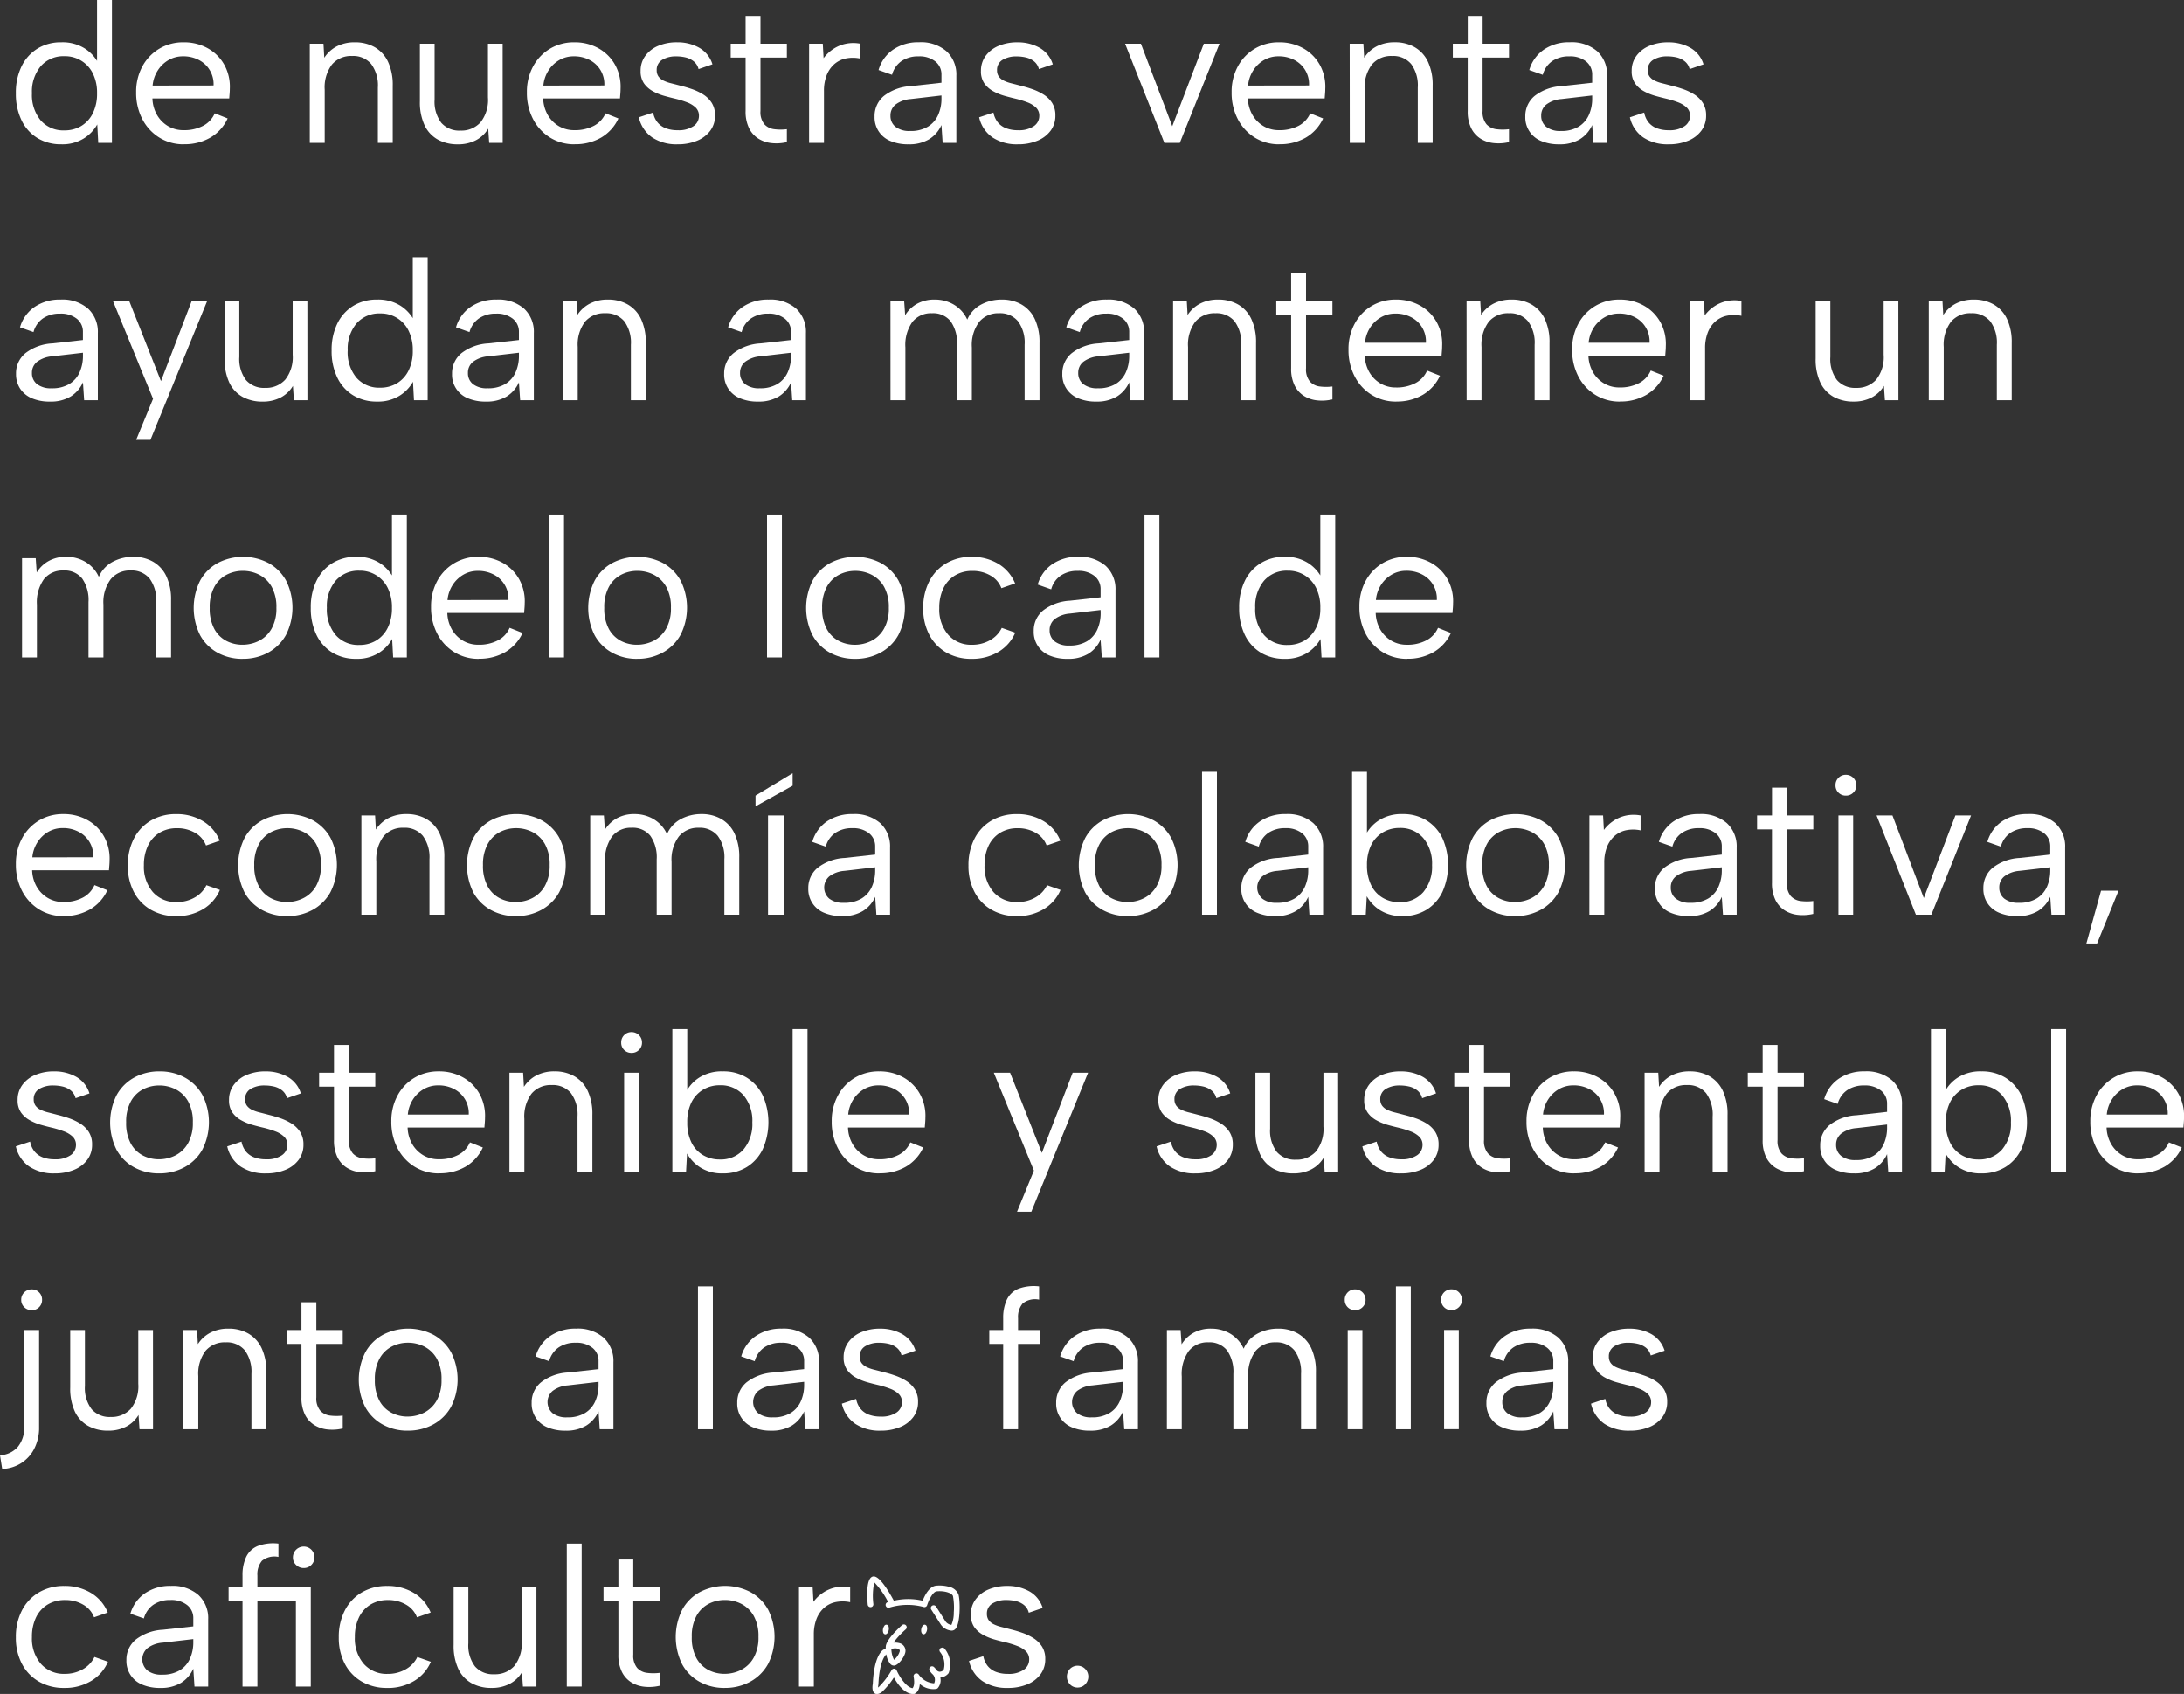 <svg xmlns="http://www.w3.org/2000/svg" xmlns:xlink="http://www.w3.org/1999/xlink" width="297.134" height="230.449" viewBox="0 0 297.134 230.449">
  <rect x="0" y="0" width="297.134" height="230.449" fill="#333333" stroke="none"/>
  <defs>
    <clipPath id="clip-path">
      <rect id="Rectangle_201" data-name="Rectangle 201" width="297.134" height="230.449" fill="#fff"/>
    </clipPath>
  </defs>
  <g id="Group_364" data-name="Group 364" transform="translate(9 -3)">
    <g id="Group_363" data-name="Group 363" transform="translate(-9 3)" clip-path="url(#clip-path)">
      <path id="Path_5449" data-name="Path 5449" d="M130.379,216.863a1.78,1.78,0,0,0-1.308-1.006,4.823,4.823,0,0,0-1.717-.137c-.953.1-1.566,1.382-1.822,2.044a8.628,8.628,0,0,0-3.926,0l0-.007c-.848-1.566-2.023-3.406-2.807-3.29-.686.106-.94,1.39-.746,3.817a.387.387,0,0,0,.383.356h.032a.385.385,0,0,0,.355-.415,9.006,9.006,0,0,1,.12-2.963,10.853,10.853,0,0,1,1.886,2.685c-.018,0-.036.01-.053.014a.378.378,0,0,0-.26.232.388.388,0,0,0,.46.517,8.449,8.449,0,0,1,4.655-.1.391.391,0,0,0,.309-.011.381.381,0,0,0,.2-.232c.172-.563.738-1.818,1.294-1.878,1-.106,2.058.2,2.217.636a8.588,8.588,0,0,1,.112,2.231,4.136,4.136,0,0,1-.32,1.7,1.194,1.194,0,0,1-.784-.444l-1.309-2.054a.393.393,0,0,0-.535-.116.385.385,0,0,0-.116.534l1.3,2.03a1.911,1.911,0,0,0,1.365.82.669.669,0,0,0,.12.011.685.685,0,0,0,.524-.257c.686-.806.637-3.99.376-4.725m-2.4,7.339a.4.4,0,0,0-.162.246.382.382,0,0,0,.064.288,2.7,2.7,0,0,1,.5,2.445.743.743,0,0,1-.591.247.668.668,0,0,1-.3-.138,3.994,3.994,0,0,0-.415-.482.383.383,0,0,0-.5-.035.391.391,0,0,0-.105.5,2.278,2.278,0,0,0,.45.545,1.09,1.09,0,0,1,.166,1.193,2.748,2.748,0,0,1-2.09-1.182.385.385,0,0,0-.7.285c.19,1.045-.042,1.439-.151,1.558-.855-.13-1.769-1.54-2.156-2.42a.387.387,0,0,0-.335-.232.376.376,0,0,0-.355.2,10.633,10.633,0,0,1-1.731,2.27c-.039.038-.074.066-.105.091a2.388,2.388,0,0,1,.038-.419c0-.017,0-.035.007-.056.141-3.3,1.045-4.014,1.07-4.035a2.66,2.66,0,0,0,.57,1.326.644.644,0,0,0,.45.2.518.518,0,0,0,.07,0c.57-.071,1.365-1.133,1.5-1.823a1.061,1.061,0,0,0-.791-1.224,2.531,2.531,0,0,0-.827-.077,11.721,11.721,0,0,1,1.671-1.8.384.384,0,0,0,.035-.542.39.39,0,0,0-.267-.13.383.383,0,0,0-.278.1c-.356.313-2.129,1.931-2.206,2.9a3.468,3.468,0,0,0-.007.4.371.371,0,0,0-.306.032c-.215.123-1.288.918-1.45,4.64-.073.4-.126,1.09.307,1.333a.575.575,0,0,0,.277.07,1.281,1.281,0,0,0,.771-.4,10.442,10.442,0,0,0,1.513-1.858c.51.915,1.456,2.241,2.645,2.255h.007a.352.352,0,0,0,.144-.028c.116-.045.655-.316.732-1.344a2.781,2.781,0,0,0,2.23.672.389.389,0,0,0,.212-.112,1.656,1.656,0,0,0,.348-1.436,1.63,1.63,0,0,0,1.059-.52.428.428,0,0,0,.077-.109,3.354,3.354,0,0,0-.535-3.275.4.4,0,0,0-.545-.1m-6.719.133a1.375,1.375,0,0,1,.922-.038.292.292,0,0,1,.221.33,2.388,2.388,0,0,1-.781,1.165,3.433,3.433,0,0,1-.362-1.457m-.866-2.005a.211.211,0,0,0,.05,0,.372.372,0,0,0,.288-.173,1,1,0,0,0,.169-.411.965.965,0,0,0-.011-.444.314.314,0,0,0-.594-.109,1.007,1.007,0,0,0-.169.408,1.025,1.025,0,0,0,.011.444.348.348,0,0,0,.256.281m5.207,0a.207.207,0,0,0,.049,0,.375.375,0,0,0,.289-.173,1.011,1.011,0,0,0,.169-.411,1.04,1.04,0,0,0-.011-.444.355.355,0,0,0-.257-.278c-.218-.042-.436.208-.506.577s.045.683.267.725" fill="#fff"/>
      <path id="Path_5450" data-name="Path 5450" d="M13.419,8.667l-.216.027V0h2.026V19.44H13.366l-.135-2.511a5.292,5.292,0,0,1-1.85,1.917,5.536,5.536,0,0,1-3.038.783,6.12,6.12,0,0,1-3.253-.85,5.705,5.705,0,0,1-2.16-2.417,8.235,8.235,0,0,1-.77-3.672,8.146,8.146,0,0,1,.77-3.658A5.806,5.806,0,0,1,5.09,6.615a6.047,6.047,0,0,1,3.253-.864,5.676,5.676,0,0,1,3.187.837,5.345,5.345,0,0,1,1.889,2.079M4.348,12.69a5.423,5.423,0,0,0,1.187,3.686,4.077,4.077,0,0,0,3.241,1.363,4.342,4.342,0,0,0,2.267-.594,4.147,4.147,0,0,0,1.58-1.728,5.923,5.923,0,0,0,.58-2.727,5.841,5.841,0,0,0-.58-2.714A4.184,4.184,0,0,0,8.776,7.641,4.087,4.087,0,0,0,5.549,9a5.379,5.379,0,0,0-1.2,3.686" fill="#fff"/>
      <path id="Path_5451" data-name="Path 5451" d="M25.03,19.63a6.217,6.217,0,0,1-3.362-.918A6.4,6.4,0,0,1,19.36,16.2a7.7,7.7,0,0,1-.837-3.644,7.216,7.216,0,0,1,.837-3.51,6.23,6.23,0,0,1,2.3-2.417,6.31,6.31,0,0,1,3.32-.878,6.6,6.6,0,0,1,3.281.811A5.808,5.808,0,0,1,30.51,8.8a6.137,6.137,0,0,1,.756,3.267q0,.3-.026.621t-.055.7H20.737a4.769,4.769,0,0,0,.621,2.241,4.2,4.2,0,0,0,1.5,1.525,4.058,4.058,0,0,0,2.119.554,5.5,5.5,0,0,0,2.66-.595,3.482,3.482,0,0,0,1.579-1.7l1.755.7a5.849,5.849,0,0,1-2.349,2.606,6.955,6.955,0,0,1-3.59.9m4.022-7.992a3.681,3.681,0,0,0-1.971-3.456,4.513,4.513,0,0,0-2.187-.514,3.88,3.88,0,0,0-1.971.514A4.267,4.267,0,0,0,21.451,9.6a4.52,4.52,0,0,0-.688,2.039Z" fill="#fff"/>
      <path id="Path_5452" data-name="Path 5452" d="M42.146,5.94h1.863l.108,1.917a4.481,4.481,0,0,1,1.7-1.553,5.219,5.219,0,0,1,2.457-.553,5.349,5.349,0,0,1,2.7.662,4.482,4.482,0,0,1,1.809,1.97,7.373,7.373,0,0,1,.648,3.281V19.44H51.407V11.907a4.9,4.9,0,0,0-.905-3.2,3.185,3.185,0,0,0-2.6-1.094,3.4,3.4,0,0,0-2.74,1.161,5.178,5.178,0,0,0-.986,3.429V19.44H42.146Z" fill="#fff"/>
      <path id="Path_5453" data-name="Path 5453" d="M68.391,19.44H66.555L66.419,17.5a4.212,4.212,0,0,1-1.674,1.58,5.219,5.219,0,0,1-2.457.553,5.5,5.5,0,0,1-2.726-.648,4.334,4.334,0,0,1-1.8-1.944,7.412,7.412,0,0,1-.635-3.267V5.94h2v7.614a4.747,4.747,0,0,0,.906,3.146,3.222,3.222,0,0,0,2.6,1.066,3.507,3.507,0,0,0,2.74-1.121,4.916,4.916,0,0,0,1.013-3.388V5.94h2Z" fill="#fff"/>
      <path id="Path_5454" data-name="Path 5454" d="M78.192,19.63a6.217,6.217,0,0,1-3.362-.918A6.4,6.4,0,0,1,72.522,16.2a7.7,7.7,0,0,1-.837-3.644,7.216,7.216,0,0,1,.837-3.51,6.23,6.23,0,0,1,2.295-2.417,6.31,6.31,0,0,1,3.32-.878,6.6,6.6,0,0,1,3.281.811A5.808,5.808,0,0,1,83.672,8.8a6.137,6.137,0,0,1,.756,3.267q0,.3-.026.621t-.055.7H73.9a4.769,4.769,0,0,0,.621,2.241,4.2,4.2,0,0,0,1.5,1.525,4.058,4.058,0,0,0,2.119.554,5.5,5.5,0,0,0,2.66-.595,3.482,3.482,0,0,0,1.579-1.7l1.755.7a5.848,5.848,0,0,1-2.349,2.606,6.955,6.955,0,0,1-3.59.9m4.022-7.992a3.681,3.681,0,0,0-1.971-3.456,4.513,4.513,0,0,0-2.187-.514,3.88,3.88,0,0,0-1.971.514A4.267,4.267,0,0,0,74.613,9.6a4.52,4.52,0,0,0-.688,2.039Z" fill="#fff"/>
      <path id="Path_5455" data-name="Path 5455" d="M88.856,15.309a2.98,2.98,0,0,0,.594,1.336,2.685,2.685,0,0,0,1.12.8,4.386,4.386,0,0,0,1.606.27,3.6,3.6,0,0,0,2.174-.553,1.674,1.674,0,0,0,.742-1.391,1.508,1.508,0,0,0-.445-1.134,3.484,3.484,0,0,0-1.174-.716,12.959,12.959,0,0,0-1.62-.5q-.7-.161-1.513-.39a7.273,7.273,0,0,1-1.539-.635,3.543,3.543,0,0,1-1.187-1.053,2.874,2.874,0,0,1-.459-1.7A3.385,3.385,0,0,1,87.79,7.6a4.129,4.129,0,0,1,1.754-1.363,6.43,6.43,0,0,1,2.579-.487,6.028,6.028,0,0,1,2.983.73,3.891,3.891,0,0,1,1.822,2.267L95.039,9.4a1.933,1.933,0,0,0-.689-1.08A2.835,2.835,0,0,0,93.244,7.8a5.546,5.546,0,0,0-1.2-.136,3.606,3.606,0,0,0-1.957.473,1.569,1.569,0,0,0-.744,1.418,1.416,1.416,0,0,0,.244.851,1.811,1.811,0,0,0,.674.553,5.015,5.015,0,0,0,1.027.365c.395.1.828.211,1.3.336q.783.19,1.592.473a7.417,7.417,0,0,1,1.513.73A3.728,3.728,0,0,1,96.835,14a3.1,3.1,0,0,1,.445,1.715,3.377,3.377,0,0,1-.649,2.066,4.2,4.2,0,0,1-1.795,1.363,6.777,6.777,0,0,1-2.66.486,5.97,5.97,0,0,1-3.442-.931,4.517,4.517,0,0,1-1.822-2.742Z" fill="#fff"/>
      <path id="Path_5456" data-name="Path 5456" d="M101.438,5.94V2.16h2.024V5.94h3.591V7.83h-3.591v7.263a2.6,2.6,0,0,0,.527,1.809,2.163,2.163,0,0,0,1.35.675,6.825,6.825,0,0,0,1.714,0v1.755a6.2,6.2,0,0,1-2.065.135,4.187,4.187,0,0,1-1.809-.607,3.534,3.534,0,0,1-1.269-1.418,5.118,5.118,0,0,1-.472-2.349V7.83H99.413V5.94Z" fill="#fff"/>
      <path id="Path_5457" data-name="Path 5457" d="M110.078,5.94h1.862l.109,1.971a5.213,5.213,0,0,1,1.309-1.242,4.921,4.921,0,0,1,1.7-.715,5.066,5.066,0,0,1,1.985-.014V7.965a4.851,4.851,0,0,0-2.039,0,3.433,3.433,0,0,0-1.552.81,3.889,3.889,0,0,0-1,1.5,5.757,5.757,0,0,0-.352,2.092V19.44h-2.024Z" fill="#fff"/>
      <path id="Path_5458" data-name="Path 5458" d="M128.248,19.44l-.162-2.43a4.339,4.339,0,0,1-1.674,1.931,5.234,5.234,0,0,1-2.807.689,6.079,6.079,0,0,1-2.485-.459,3.444,3.444,0,0,1-2.133-3.322,3.528,3.528,0,0,1,1.269-2.8,6.534,6.534,0,0,1,3.672-1.336l4.158-.459v-1.08a2.246,2.246,0,0,0-.837-1.823,3.464,3.464,0,0,0-2.267-.688,3.993,3.993,0,0,0-2.336.648,3.292,3.292,0,0,0-1.283,1.863l-1.836-.648a5.052,5.052,0,0,1,1.985-2.781,6.049,6.049,0,0,1,3.523-1,5.323,5.323,0,0,1,3.739,1.228,4.309,4.309,0,0,1,1.337,3.335V19.44Zm-.162-6.453-4.185.486a3.909,3.909,0,0,0-2.052.743,1.881,1.881,0,0,0-.7,1.525,1.861,1.861,0,0,0,.688,1.513,3.048,3.048,0,0,0,1.984.566,4.491,4.491,0,0,0,2.43-.594,3.54,3.54,0,0,0,1.391-1.606,5.4,5.4,0,0,0,.445-2.2Z" fill="#fff"/>
      <path id="Path_5459" data-name="Path 5459" d="M135.16,15.309a2.991,2.991,0,0,0,.594,1.336,2.688,2.688,0,0,0,1.121.8,4.382,4.382,0,0,0,1.606.27,3.606,3.606,0,0,0,2.174-.553,1.677,1.677,0,0,0,.742-1.391,1.508,1.508,0,0,0-.445-1.134,3.479,3.479,0,0,0-1.175-.716,12.959,12.959,0,0,0-1.62-.5q-.7-.161-1.512-.39a7.273,7.273,0,0,1-1.539-.635,3.546,3.546,0,0,1-1.188-1.053,2.881,2.881,0,0,1-.459-1.7,3.392,3.392,0,0,1,.635-2.039,4.136,4.136,0,0,1,1.754-1.363,6.435,6.435,0,0,1,2.58-.487,6.033,6.033,0,0,1,2.983.73,3.891,3.891,0,0,1,1.822,2.267l-1.889.649a1.944,1.944,0,0,0-.689-1.08,2.839,2.839,0,0,0-1.107-.513,5.537,5.537,0,0,0-1.2-.136,3.61,3.61,0,0,0-1.958.473,1.568,1.568,0,0,0-.743,1.418,1.422,1.422,0,0,0,.243.851,1.822,1.822,0,0,0,.675.553,5.015,5.015,0,0,0,1.027.365c.395.1.827.211,1.3.336q.782.19,1.592.473a7.384,7.384,0,0,1,1.512.73A3.728,3.728,0,0,1,143.139,14a3.1,3.1,0,0,1,.445,1.715,3.383,3.383,0,0,1-.648,2.066,4.212,4.212,0,0,1-1.8,1.363,6.768,6.768,0,0,1-2.659.486,5.965,5.965,0,0,1-3.442-.931,4.517,4.517,0,0,1-1.822-2.742Z" fill="#fff"/>
      <path id="Path_5460" data-name="Path 5460" d="M155.221,5.94l4.267,11.232L163.781,5.94h2.132l-5.4,13.5h-2.1l-5.346-13.5Z" fill="#fff"/>
      <path id="Path_5461" data-name="Path 5461" d="M174.068,19.63a6.217,6.217,0,0,1-3.362-.918A6.4,6.4,0,0,1,168.4,16.2a7.7,7.7,0,0,1-.837-3.644,7.216,7.216,0,0,1,.837-3.51,6.231,6.231,0,0,1,2.295-2.417,6.31,6.31,0,0,1,3.32-.878,6.6,6.6,0,0,1,3.281.811A5.808,5.808,0,0,1,179.548,8.8a6.137,6.137,0,0,1,.756,3.267q0,.3-.026.621t-.055.7H169.775a4.769,4.769,0,0,0,.621,2.241,4.2,4.2,0,0,0,1.5,1.525,4.058,4.058,0,0,0,2.119.554,5.5,5.5,0,0,0,2.66-.595,3.482,3.482,0,0,0,1.579-1.7l1.755.7a5.849,5.849,0,0,1-2.349,2.606,6.955,6.955,0,0,1-3.59.9m4.022-7.992a3.681,3.681,0,0,0-1.971-3.456,4.513,4.513,0,0,0-2.187-.514,3.88,3.88,0,0,0-1.971.514A4.267,4.267,0,0,0,170.489,9.6a4.52,4.52,0,0,0-.688,2.039Z" fill="#fff"/>
      <path id="Path_5462" data-name="Path 5462" d="M183.625,5.94h1.862l.109,1.917A4.474,4.474,0,0,1,187.3,6.3a5.216,5.216,0,0,1,2.457-.553,5.352,5.352,0,0,1,2.7.662,4.482,4.482,0,0,1,1.809,1.97,7.387,7.387,0,0,1,.648,3.281V19.44h-2.025V11.907a4.909,4.909,0,0,0-.9-3.2,3.185,3.185,0,0,0-2.6-1.094,3.4,3.4,0,0,0-2.741,1.161,5.178,5.178,0,0,0-.986,3.429V19.44h-2.024Z" fill="#fff"/>
      <path id="Path_5463" data-name="Path 5463" d="M199.689,5.94V2.16h2.024V5.94H205.3V7.83h-3.592v7.263a2.6,2.6,0,0,0,.528,1.809,2.161,2.161,0,0,0,1.349.675,6.833,6.833,0,0,0,1.715,0v1.755a6.2,6.2,0,0,1-2.065.135,4.192,4.192,0,0,1-1.81-.607,3.532,3.532,0,0,1-1.268-1.418,5.1,5.1,0,0,1-.473-2.349V7.83h-2.025V5.94Z" fill="#fff"/>
      <path id="Path_5464" data-name="Path 5464" d="M216.78,19.44l-.162-2.43a4.339,4.339,0,0,1-1.674,1.931,5.234,5.234,0,0,1-2.807.689,6.079,6.079,0,0,1-2.485-.459,3.444,3.444,0,0,1-2.133-3.322,3.528,3.528,0,0,1,1.269-2.8,6.534,6.534,0,0,1,3.672-1.336l4.158-.459v-1.08a2.246,2.246,0,0,0-.837-1.823,3.464,3.464,0,0,0-2.267-.688,3.993,3.993,0,0,0-2.336.648,3.292,3.292,0,0,0-1.283,1.863l-1.836-.648a5.052,5.052,0,0,1,1.985-2.781,6.048,6.048,0,0,1,3.523-1,5.323,5.323,0,0,1,3.739,1.228,4.309,4.309,0,0,1,1.337,3.335V19.44Zm-.162-6.453-4.185.486a3.909,3.909,0,0,0-2.052.743,1.881,1.881,0,0,0-.7,1.525,1.861,1.861,0,0,0,.688,1.513,3.048,3.048,0,0,0,1.984.566,4.491,4.491,0,0,0,2.43-.594,3.54,3.54,0,0,0,1.391-1.606,5.4,5.4,0,0,0,.445-2.2Z" fill="#fff"/>
      <path id="Path_5465" data-name="Path 5465" d="M223.692,15.309a2.98,2.98,0,0,0,.594,1.336,2.685,2.685,0,0,0,1.12.8,4.386,4.386,0,0,0,1.606.27,3.6,3.6,0,0,0,2.174-.553,1.674,1.674,0,0,0,.742-1.391,1.508,1.508,0,0,0-.445-1.134,3.484,3.484,0,0,0-1.174-.716,12.96,12.96,0,0,0-1.62-.5q-.7-.161-1.513-.39a7.273,7.273,0,0,1-1.539-.635,3.543,3.543,0,0,1-1.187-1.053,2.874,2.874,0,0,1-.459-1.7,3.385,3.385,0,0,1,.635-2.039,4.129,4.129,0,0,1,1.754-1.363,6.43,6.43,0,0,1,2.579-.487,6.028,6.028,0,0,1,2.983.73,3.891,3.891,0,0,1,1.822,2.267l-1.889.649a1.933,1.933,0,0,0-.689-1.08A2.835,2.835,0,0,0,228.08,7.8a5.546,5.546,0,0,0-1.2-.136,3.606,3.606,0,0,0-1.957.473,1.569,1.569,0,0,0-.744,1.418,1.416,1.416,0,0,0,.244.851,1.811,1.811,0,0,0,.674.553,5.015,5.015,0,0,0,1.027.365c.4.1.828.211,1.3.336q.783.19,1.592.473a7.417,7.417,0,0,1,1.513.73A3.728,3.728,0,0,1,231.671,14a3.1,3.1,0,0,1,.445,1.715,3.377,3.377,0,0,1-.649,2.066,4.2,4.2,0,0,1-1.795,1.363,6.777,6.777,0,0,1-2.66.486,5.97,5.97,0,0,1-3.442-.931,4.517,4.517,0,0,1-1.822-2.742Z" fill="#fff"/>
      <path id="Path_5466" data-name="Path 5466" d="M11.448,54.44l-.162-2.43a4.339,4.339,0,0,1-1.674,1.931A5.234,5.234,0,0,1,6.8,54.63a6.079,6.079,0,0,1-2.485-.459,3.579,3.579,0,0,1-1.58-1.31,3.6,3.6,0,0,1-.553-2.012,3.528,3.528,0,0,1,1.269-2.795,6.534,6.534,0,0,1,3.672-1.336l4.158-.459v-1.08a2.246,2.246,0,0,0-.837-1.823,3.464,3.464,0,0,0-2.267-.688,3.993,3.993,0,0,0-2.336.648,3.292,3.292,0,0,0-1.283,1.863l-1.836-.648A5.052,5.052,0,0,1,4.712,41.75a6.049,6.049,0,0,1,3.523-1,5.323,5.323,0,0,1,3.739,1.228,4.309,4.309,0,0,1,1.337,3.335V54.44Zm-.162-6.453L7.1,48.473a3.909,3.909,0,0,0-2.052.743,1.881,1.881,0,0,0-.7,1.525,1.861,1.861,0,0,0,.688,1.513,3.048,3.048,0,0,0,1.984.566,4.491,4.491,0,0,0,2.43-.594,3.54,3.54,0,0,0,1.391-1.606,5.4,5.4,0,0,0,.445-2.2Z" fill="#fff"/>
      <path id="Path_5467" data-name="Path 5467" d="M26.082,40.94h2.106l-7.721,18.9H18.522l2.3-5.589L15.363,40.94h2.214L21.9,51.848Z" fill="#fff"/>
      <path id="Path_5468" data-name="Path 5468" d="M41.823,54.44H39.987L39.851,52.5a4.212,4.212,0,0,1-1.674,1.58,5.219,5.219,0,0,1-2.457.553,5.5,5.5,0,0,1-2.726-.648,4.334,4.334,0,0,1-1.8-1.944,7.412,7.412,0,0,1-.635-3.267V40.94h2v7.614a4.747,4.747,0,0,0,.906,3.146,3.222,3.222,0,0,0,2.6,1.066,3.507,3.507,0,0,0,2.74-1.121,4.916,4.916,0,0,0,1.013-3.388V40.94h2Z" fill="#fff"/>
      <path id="Path_5469" data-name="Path 5469" d="M56.376,43.667l-.216.027V35h2.025V54.44H56.322l-.135-2.511a5.284,5.284,0,0,1-1.85,1.917,5.532,5.532,0,0,1-3.037.783,6.121,6.121,0,0,1-3.254-.85,5.71,5.71,0,0,1-2.159-2.417,8.222,8.222,0,0,1-.77-3.672,8.133,8.133,0,0,1,.77-3.658,5.811,5.811,0,0,1,2.159-2.417,6.048,6.048,0,0,1,3.254-.864,5.672,5.672,0,0,1,3.186.837,5.34,5.34,0,0,1,1.89,2.079M47.3,47.69a5.419,5.419,0,0,0,1.188,3.686,4.073,4.073,0,0,0,3.24,1.363A4.345,4.345,0,0,0,54,52.145a4.145,4.145,0,0,0,1.579-1.728,5.922,5.922,0,0,0,.581-2.727,5.841,5.841,0,0,0-.581-2.714,4.181,4.181,0,0,0-3.847-2.335A4.089,4.089,0,0,0,48.505,44a5.379,5.379,0,0,0-1.2,3.686" fill="#fff"/>
      <path id="Path_5470" data-name="Path 5470" d="M70.766,54.44,70.6,52.01a4.339,4.339,0,0,1-1.674,1.931,5.234,5.234,0,0,1-2.807.689,6.079,6.079,0,0,1-2.485-.459,3.444,3.444,0,0,1-2.133-3.322,3.528,3.528,0,0,1,1.269-2.795,6.534,6.534,0,0,1,3.672-1.336l4.158-.459v-1.08a2.246,2.246,0,0,0-.837-1.823,3.464,3.464,0,0,0-2.267-.688,3.993,3.993,0,0,0-2.336.648,3.292,3.292,0,0,0-1.283,1.863l-1.836-.648A5.052,5.052,0,0,1,64.03,41.75a6.049,6.049,0,0,1,3.523-1,5.323,5.323,0,0,1,3.739,1.228,4.309,4.309,0,0,1,1.337,3.335V54.44ZM70.6,47.987l-4.185.486a3.909,3.909,0,0,0-2.052.743,1.881,1.881,0,0,0-.7,1.525,1.861,1.861,0,0,0,.688,1.513,3.048,3.048,0,0,0,1.984.566,4.491,4.491,0,0,0,2.43-.594,3.54,3.54,0,0,0,1.391-1.606,5.4,5.4,0,0,0,.445-2.2Z" fill="#fff"/>
      <path id="Path_5471" data-name="Path 5471" d="M76.571,40.94h1.863l.108,1.917a4.481,4.481,0,0,1,1.7-1.553,5.219,5.219,0,0,1,2.457-.553,5.349,5.349,0,0,1,2.7.662,4.482,4.482,0,0,1,1.809,1.97,7.373,7.373,0,0,1,.648,3.281V54.44H85.832V46.907a4.9,4.9,0,0,0-.9-3.2,3.185,3.185,0,0,0-2.605-1.094,3.4,3.4,0,0,0-2.74,1.161A5.178,5.178,0,0,0,78.6,47.2V54.44H76.571Z" fill="#fff"/>
      <path id="Path_5472" data-name="Path 5472" d="M107.783,54.44l-.162-2.43a4.34,4.34,0,0,1-1.674,1.931,5.234,5.234,0,0,1-2.807.689,6.079,6.079,0,0,1-2.485-.459,3.444,3.444,0,0,1-2.133-3.322,3.528,3.528,0,0,1,1.269-2.795,6.534,6.534,0,0,1,3.672-1.336l4.158-.459v-1.08a2.246,2.246,0,0,0-.837-1.823,3.464,3.464,0,0,0-2.267-.688,3.993,3.993,0,0,0-2.336.648,3.292,3.292,0,0,0-1.283,1.863l-1.836-.648a5.052,5.052,0,0,1,1.985-2.781,6.049,6.049,0,0,1,3.523-1,5.323,5.323,0,0,1,3.739,1.228,4.309,4.309,0,0,1,1.337,3.335V54.44Zm-.162-6.453-4.185.486a3.909,3.909,0,0,0-2.052.743,1.881,1.881,0,0,0-.7,1.525,1.861,1.861,0,0,0,.688,1.513,3.048,3.048,0,0,0,1.984.566,4.491,4.491,0,0,0,2.43-.594,3.54,3.54,0,0,0,1.391-1.606,5.4,5.4,0,0,0,.445-2.2Z" fill="#fff"/>
      <path id="Path_5473" data-name="Path 5473" d="M121.148,40.94h1.862l.136,1.944a4.421,4.421,0,0,1,1.606-1.552,4.781,4.781,0,0,1,2.417-.581,5.055,5.055,0,0,1,2.605.688,4.587,4.587,0,0,1,1.822,2.039,4.207,4.207,0,0,1,1.891-2.052,5.884,5.884,0,0,1,2.807-.675,5.292,5.292,0,0,1,2.673.662,4.484,4.484,0,0,1,1.81,1.97,7.373,7.373,0,0,1,.647,3.281V54.44H139.4V46.907a4.909,4.909,0,0,0-.9-3.2,3.154,3.154,0,0,0-2.578-1.094,3.361,3.361,0,0,0-2.7,1.175,5.23,5.23,0,0,0-1,3.469V54.44h-2.024V46.907a5.074,5.074,0,0,0-.864-3.2,3.039,3.039,0,0,0-2.538-1.094,3.242,3.242,0,0,0-2.66,1.175,5.386,5.386,0,0,0-.959,3.469V54.44h-2.024Z" fill="#fff"/>
      <path id="Path_5474" data-name="Path 5474" d="M153.791,54.44l-.162-2.43a4.339,4.339,0,0,1-1.674,1.931,5.234,5.234,0,0,1-2.807.689,6.079,6.079,0,0,1-2.485-.459,3.444,3.444,0,0,1-2.133-3.322,3.528,3.528,0,0,1,1.269-2.795,6.534,6.534,0,0,1,3.672-1.336l4.158-.459v-1.08a2.246,2.246,0,0,0-.837-1.823,3.464,3.464,0,0,0-2.267-.688,3.993,3.993,0,0,0-2.336.648,3.292,3.292,0,0,0-1.283,1.863l-1.836-.648a5.052,5.052,0,0,1,1.985-2.781,6.049,6.049,0,0,1,3.523-1,5.323,5.323,0,0,1,3.739,1.228,4.309,4.309,0,0,1,1.337,3.335V54.44Zm-.162-6.453-4.185.486a3.909,3.909,0,0,0-2.052.743,1.881,1.881,0,0,0-.7,1.525,1.861,1.861,0,0,0,.688,1.513,3.048,3.048,0,0,0,1.984.566,4.491,4.491,0,0,0,2.43-.594,3.541,3.541,0,0,0,1.391-1.606,5.4,5.4,0,0,0,.445-2.2Z" fill="#fff"/>
      <path id="Path_5475" data-name="Path 5475" d="M159.6,40.94h1.863l.108,1.917a4.481,4.481,0,0,1,1.7-1.553,5.219,5.219,0,0,1,2.457-.553,5.349,5.349,0,0,1,2.7.662,4.482,4.482,0,0,1,1.809,1.97,7.373,7.373,0,0,1,.648,3.281V54.44h-2.025V46.907a4.9,4.9,0,0,0-.9-3.2,3.185,3.185,0,0,0-2.6-1.094,3.4,3.4,0,0,0-2.74,1.161,5.178,5.178,0,0,0-.986,3.429V54.44H159.6Z" fill="#fff"/>
      <path id="Path_5476" data-name="Path 5476" d="M175.66,40.94V37.16h2.025v3.78h3.591v1.89h-3.591v7.263a2.6,2.6,0,0,0,.527,1.809,2.163,2.163,0,0,0,1.35.675,6.825,6.825,0,0,0,1.714,0v1.755a6.2,6.2,0,0,1-2.065.135,4.187,4.187,0,0,1-1.809-.607,3.534,3.534,0,0,1-1.269-1.418,5.117,5.117,0,0,1-.473-2.349V42.83h-2.024V40.94Z" fill="#fff"/>
      <path id="Path_5477" data-name="Path 5477" d="M189.971,54.63a6.217,6.217,0,0,1-3.362-.918A6.4,6.4,0,0,1,184.3,51.2a7.7,7.7,0,0,1-.837-3.644,7.216,7.216,0,0,1,.837-3.51,6.231,6.231,0,0,1,2.295-2.417,6.31,6.31,0,0,1,3.32-.878,6.6,6.6,0,0,1,3.281.811,5.808,5.808,0,0,1,2.254,2.241,6.137,6.137,0,0,1,.756,3.267q0,.3-.026.621t-.055.7H185.678a4.769,4.769,0,0,0,.621,2.241,4.2,4.2,0,0,0,1.5,1.525,4.058,4.058,0,0,0,2.119.554,5.5,5.5,0,0,0,2.66-.6,3.482,3.482,0,0,0,1.579-1.7l1.755.7a5.849,5.849,0,0,1-2.349,2.606,6.955,6.955,0,0,1-3.59.905m4.022-7.992a3.681,3.681,0,0,0-1.971-3.456,4.513,4.513,0,0,0-2.187-.514,3.88,3.88,0,0,0-1.971.514,4.267,4.267,0,0,0-1.472,1.417,4.52,4.52,0,0,0-.688,2.039Z" fill="#fff"/>
      <path id="Path_5478" data-name="Path 5478" d="M199.528,40.94h1.863l.108,1.917a4.481,4.481,0,0,1,1.7-1.553,5.219,5.219,0,0,1,2.457-.553,5.349,5.349,0,0,1,2.7.662,4.482,4.482,0,0,1,1.809,1.97,7.373,7.373,0,0,1,.648,3.281V54.44h-2.025V46.907a4.9,4.9,0,0,0-.9-3.2,3.185,3.185,0,0,0-2.6-1.094,3.4,3.4,0,0,0-2.74,1.161,5.178,5.178,0,0,0-.986,3.429V54.44h-2.025Z" fill="#fff"/>
      <path id="Path_5479" data-name="Path 5479" d="M220.4,54.63a6.217,6.217,0,0,1-3.362-.918A6.4,6.4,0,0,1,214.73,51.2a7.7,7.7,0,0,1-.837-3.644,7.216,7.216,0,0,1,.837-3.51,6.231,6.231,0,0,1,2.295-2.417,6.31,6.31,0,0,1,3.32-.878,6.6,6.6,0,0,1,3.281.811A5.808,5.808,0,0,1,225.88,43.8a6.137,6.137,0,0,1,.756,3.267q0,.3-.026.621t-.055.7H216.107a4.769,4.769,0,0,0,.621,2.241,4.2,4.2,0,0,0,1.5,1.525,4.058,4.058,0,0,0,2.119.554,5.5,5.5,0,0,0,2.66-.6,3.482,3.482,0,0,0,1.579-1.7l1.755.7a5.849,5.849,0,0,1-2.349,2.606,6.955,6.955,0,0,1-3.59.905m4.022-7.992a3.681,3.681,0,0,0-1.971-3.456,4.513,4.513,0,0,0-2.187-.514,3.88,3.88,0,0,0-1.971.514,4.267,4.267,0,0,0-1.472,1.417,4.52,4.52,0,0,0-.688,2.039Z" fill="#fff"/>
      <path id="Path_5480" data-name="Path 5480" d="M229.957,40.94h1.862l.109,1.971a5.214,5.214,0,0,1,1.309-1.242,4.921,4.921,0,0,1,1.7-.715,5.067,5.067,0,0,1,1.985-.014v2.025a4.851,4.851,0,0,0-2.039,0,3.433,3.433,0,0,0-1.552.81,3.889,3.889,0,0,0-1,1.5,5.757,5.757,0,0,0-.352,2.092V54.44h-2.024Z" fill="#fff"/>
      <path id="Path_5481" data-name="Path 5481" d="M258.279,54.44h-1.836l-.135-1.944a4.212,4.212,0,0,1-1.674,1.58,5.219,5.219,0,0,1-2.457.553,5.506,5.506,0,0,1-2.727-.648,4.337,4.337,0,0,1-1.795-1.944,7.4,7.4,0,0,1-.635-3.267V40.94h2v7.614a4.747,4.747,0,0,0,.9,3.146,3.224,3.224,0,0,0,2.6,1.066,3.506,3.506,0,0,0,2.74-1.121,4.911,4.911,0,0,0,1.013-3.388V40.94h2Z" fill="#fff"/>
      <path id="Path_5482" data-name="Path 5482" d="M262.41,40.94h1.863l.108,1.917a4.481,4.481,0,0,1,1.7-1.553,5.219,5.219,0,0,1,2.457-.553,5.35,5.35,0,0,1,2.7.662,4.482,4.482,0,0,1,1.809,1.97,7.373,7.373,0,0,1,.648,3.281V54.44h-2.025V46.907a4.9,4.9,0,0,0-.9-3.2,3.185,3.185,0,0,0-2.6-1.094,3.4,3.4,0,0,0-2.74,1.161,5.178,5.178,0,0,0-.986,3.429V54.44H262.41Z" fill="#fff"/>
      <path id="Path_5483" data-name="Path 5483" d="M3,75.94H4.86l.135,1.944A4.429,4.429,0,0,1,6.6,76.332a4.781,4.781,0,0,1,2.417-.581,5.058,5.058,0,0,1,2.606.688,4.593,4.593,0,0,1,1.822,2.039,4.209,4.209,0,0,1,1.89-2.052,5.885,5.885,0,0,1,2.808-.675,5.294,5.294,0,0,1,2.673.662,4.482,4.482,0,0,1,1.809,1.97,7.359,7.359,0,0,1,.648,3.281V89.44H21.249V81.907a4.915,4.915,0,0,0-.9-3.2,3.156,3.156,0,0,0-2.578-1.094,3.358,3.358,0,0,0-2.7,1.175,5.23,5.23,0,0,0-1,3.469V89.44H12.042V81.907a5.074,5.074,0,0,0-.864-3.2,3.038,3.038,0,0,0-2.537-1.094A3.243,3.243,0,0,0,5.98,78.789a5.392,5.392,0,0,0-.958,3.469V89.44H3Z" fill="#fff"/>
      <path id="Path_5484" data-name="Path 5484" d="M33.021,89.63a6.947,6.947,0,0,1-3.429-.838A6,6,0,0,1,27.216,86.4a8.324,8.324,0,0,1,.013-7.412,6.045,6.045,0,0,1,2.4-2.4,7.488,7.488,0,0,1,6.884,0,6.076,6.076,0,0,1,2.4,2.389,8.21,8.21,0,0,1-.014,7.412,6.115,6.115,0,0,1-2.43,2.4,7.1,7.1,0,0,1-3.456.838m-.027-1.917a4.944,4.944,0,0,0,2.241-.527,4.117,4.117,0,0,0,1.714-1.647,5.535,5.535,0,0,0,.662-2.848,5.621,5.621,0,0,0-.648-2.863,4.084,4.084,0,0,0-1.688-1.633,4.859,4.859,0,0,0-2.227-.527,4.777,4.777,0,0,0-2.214.527,4,4,0,0,0-1.66,1.647,5.719,5.719,0,0,0-.635,2.849,5.816,5.816,0,0,0,.621,2.862,3.959,3.959,0,0,0,1.634,1.633,4.7,4.7,0,0,0,2.2.527" fill="#fff"/>
      <path id="Path_5485" data-name="Path 5485" d="M53.541,78.667l-.216.027V70H55.35V89.44H53.487l-.135-2.511a5.284,5.284,0,0,1-1.85,1.917,5.532,5.532,0,0,1-3.037.783,6.121,6.121,0,0,1-3.254-.85,5.71,5.71,0,0,1-2.159-2.417,8.222,8.222,0,0,1-.77-3.672,8.133,8.133,0,0,1,.77-3.658,5.811,5.811,0,0,1,2.159-2.417,6.048,6.048,0,0,1,3.254-.864,5.672,5.672,0,0,1,3.186.837,5.341,5.341,0,0,1,1.89,2.079M44.469,82.69a5.419,5.419,0,0,0,1.188,3.686,4.073,4.073,0,0,0,3.24,1.363,4.345,4.345,0,0,0,2.268-.594,4.145,4.145,0,0,0,1.579-1.728,5.922,5.922,0,0,0,.581-2.727,5.841,5.841,0,0,0-.581-2.714A4.181,4.181,0,0,0,48.9,77.641,4.089,4.089,0,0,0,45.67,79a5.379,5.379,0,0,0-1.2,3.686" fill="#fff"/>
      <path id="Path_5486" data-name="Path 5486" d="M65.151,89.63a6.22,6.22,0,0,1-3.362-.918A6.4,6.4,0,0,1,59.481,86.2a7.713,7.713,0,0,1-.837-3.644,7.228,7.228,0,0,1,.837-3.51,6.238,6.238,0,0,1,2.3-2.417,6.314,6.314,0,0,1,3.321-.878,6.592,6.592,0,0,1,3.28.811A5.8,5.8,0,0,1,70.632,78.8a6.137,6.137,0,0,1,.756,3.267c0,.2-.01.4-.027.621s-.037.45-.054.7H60.858a4.78,4.78,0,0,0,.621,2.241,4.2,4.2,0,0,0,1.5,1.525,4.056,4.056,0,0,0,2.119.554,5.488,5.488,0,0,0,2.659-.6,3.479,3.479,0,0,0,1.58-1.7l1.755.7a5.851,5.851,0,0,1-2.35,2.606,6.95,6.95,0,0,1-3.59.9m4.023-7.992A3.684,3.684,0,0,0,67.2,78.182a4.509,4.509,0,0,0-2.186-.514,3.88,3.88,0,0,0-1.971.514A4.25,4.25,0,0,0,61.573,79.6a4.5,4.5,0,0,0-.688,2.039Z" fill="#fff"/>
      <rect id="Rectangle_192" data-name="Rectangle 192" width="2.024" height="19.44" transform="translate(74.709 70)" fill="#fff"/>
      <path id="Path_5487" data-name="Path 5487" d="M86.7,89.63a6.944,6.944,0,0,1-3.428-.838A5.99,5.99,0,0,1,80.892,86.4a8.316,8.316,0,0,1,.013-7.412,6.043,6.043,0,0,1,2.4-2.4,7.49,7.49,0,0,1,6.885,0,6.074,6.074,0,0,1,2.4,2.389,8.2,8.2,0,0,1-.014,7.412,6.108,6.108,0,0,1-2.43,2.4,7.1,7.1,0,0,1-3.456.838m-.027-1.917a4.944,4.944,0,0,0,2.241-.527,4.125,4.125,0,0,0,1.715-1.647,5.545,5.545,0,0,0,.661-2.848,5.631,5.631,0,0,0-.647-2.863,4.1,4.1,0,0,0-1.688-1.633,4.859,4.859,0,0,0-2.227-.527,4.774,4.774,0,0,0-2.214.527,4,4,0,0,0-1.661,1.647,5.73,5.73,0,0,0-.634,2.849,5.817,5.817,0,0,0,.62,2.862,3.965,3.965,0,0,0,1.634,1.633,4.7,4.7,0,0,0,2.2.527" fill="#fff"/>
      <rect id="Rectangle_193" data-name="Rectangle 193" width="2.024" height="19.44" transform="translate(104.354 70)" fill="#fff"/>
      <path id="Path_5488" data-name="Path 5488" d="M116.342,89.63a6.947,6.947,0,0,1-3.429-.838,6,6,0,0,1-2.376-2.389,8.324,8.324,0,0,1,.013-7.412,6.045,6.045,0,0,1,2.4-2.4,7.488,7.488,0,0,1,6.884,0,6.076,6.076,0,0,1,2.4,2.389,8.21,8.21,0,0,1-.014,7.412,6.114,6.114,0,0,1-2.43,2.4,7.1,7.1,0,0,1-3.456.838m-.027-1.917a4.944,4.944,0,0,0,2.241-.527,4.117,4.117,0,0,0,1.714-1.647,5.535,5.535,0,0,0,.662-2.848,5.621,5.621,0,0,0-.648-2.863,4.084,4.084,0,0,0-1.688-1.633,4.859,4.859,0,0,0-2.227-.527,4.777,4.777,0,0,0-2.214.527,4,4,0,0,0-1.66,1.647,5.719,5.719,0,0,0-.635,2.849,5.816,5.816,0,0,0,.621,2.862,3.959,3.959,0,0,0,1.634,1.633,4.7,4.7,0,0,0,2.2.527" fill="#fff"/>
      <path id="Path_5489" data-name="Path 5489" d="M132.191,89.63a6.745,6.745,0,0,1-3.456-.864,5.976,5.976,0,0,1-2.309-2.417,7.579,7.579,0,0,1-.823-3.6,7.8,7.8,0,0,1,.823-3.658,6.024,6.024,0,0,1,2.309-2.457,6.664,6.664,0,0,1,3.456-.878,6.842,6.842,0,0,1,3.645.959,5.514,5.514,0,0,1,2.268,2.659l-1.863.649a3.327,3.327,0,0,0-1.472-1.715,4.741,4.741,0,0,0-2.471-.635,4.489,4.489,0,0,0-2.389.621,4.134,4.134,0,0,0-1.566,1.755,6.039,6.039,0,0,0-.553,2.674A5.258,5.258,0,0,0,129,86.349a4.13,4.13,0,0,0,3.241,1.364,4.84,4.84,0,0,0,2.457-.621,3.864,3.864,0,0,0,1.593-1.675l1.835.649a5.6,5.6,0,0,1-2.294,2.619,6.917,6.917,0,0,1-3.645.945" fill="#fff"/>
      <path id="Path_5490" data-name="Path 5490" d="M149.9,89.44l-.162-2.43a4.339,4.339,0,0,1-1.674,1.931,5.234,5.234,0,0,1-2.807.689,6.079,6.079,0,0,1-2.485-.459,3.444,3.444,0,0,1-2.133-3.322,3.528,3.528,0,0,1,1.269-2.795,6.534,6.534,0,0,1,3.672-1.336l4.158-.459v-1.08a2.246,2.246,0,0,0-.837-1.823,3.464,3.464,0,0,0-2.267-.688,3.993,3.993,0,0,0-2.336.648,3.292,3.292,0,0,0-1.283,1.863l-1.836-.648a5.052,5.052,0,0,1,1.985-2.781,6.048,6.048,0,0,1,3.523-1,5.323,5.323,0,0,1,3.739,1.228,4.309,4.309,0,0,1,1.337,3.335V89.44Zm-.162-6.453-4.185.486a3.909,3.909,0,0,0-2.052.743,1.881,1.881,0,0,0-.7,1.525,1.861,1.861,0,0,0,.688,1.513,3.048,3.048,0,0,0,1.984.566,4.491,4.491,0,0,0,2.43-.594A3.54,3.54,0,0,0,149.3,85.62a5.4,5.4,0,0,0,.445-2.2Z" fill="#fff"/>
      <rect id="Rectangle_194" data-name="Rectangle 194" width="2.025" height="19.44" transform="translate(155.708 70)" fill="#fff"/>
      <path id="Path_5491" data-name="Path 5491" d="M179.845,78.667l-.216.027V70h2.026V89.44h-1.863l-.135-2.511a5.292,5.292,0,0,1-1.85,1.917,5.536,5.536,0,0,1-3.038.783,6.12,6.12,0,0,1-3.253-.85,5.705,5.705,0,0,1-2.16-2.417,8.235,8.235,0,0,1-.77-3.672,8.146,8.146,0,0,1,.77-3.658,5.806,5.806,0,0,1,2.16-2.417,6.047,6.047,0,0,1,3.253-.864,5.676,5.676,0,0,1,3.187.837,5.345,5.345,0,0,1,1.889,2.079m-9.071,4.023a5.423,5.423,0,0,0,1.187,3.686,4.077,4.077,0,0,0,3.241,1.363,4.342,4.342,0,0,0,2.267-.594,4.147,4.147,0,0,0,1.58-1.728,5.922,5.922,0,0,0,.58-2.727,5.841,5.841,0,0,0-.58-2.714,4.184,4.184,0,0,0-3.847-2.335A4.087,4.087,0,0,0,171.975,79a5.379,5.379,0,0,0-1.2,3.686" fill="#fff"/>
      <path id="Path_5492" data-name="Path 5492" d="M191.456,89.63a6.22,6.22,0,0,1-3.362-.918,6.4,6.4,0,0,1-2.308-2.512,7.7,7.7,0,0,1-.837-3.644,7.216,7.216,0,0,1,.837-3.51,6.231,6.231,0,0,1,2.295-2.417,6.31,6.31,0,0,1,3.32-.878,6.6,6.6,0,0,1,3.281.811,5.808,5.808,0,0,1,2.254,2.241,6.128,6.128,0,0,1,.756,3.267q0,.3-.026.621t-.055.7H187.163a4.758,4.758,0,0,0,.622,2.241,4.188,4.188,0,0,0,1.5,1.525,4.058,4.058,0,0,0,2.119.554,5.5,5.5,0,0,0,2.66-.6,3.482,3.482,0,0,0,1.579-1.7l1.755.7a5.849,5.849,0,0,1-2.349,2.606,6.955,6.955,0,0,1-3.59.9m4.023-7.992a3.684,3.684,0,0,0-1.972-3.456,4.513,4.513,0,0,0-2.187-.514,3.88,3.88,0,0,0-1.971.514,4.267,4.267,0,0,0-1.472,1.417,4.52,4.52,0,0,0-.688,2.039Z" fill="#fff"/>
      <path id="Path_5493" data-name="Path 5493" d="M8.667,124.63a6.22,6.22,0,0,1-3.362-.918A6.4,6.4,0,0,1,3,121.2a7.713,7.713,0,0,1-.837-3.644A7.227,7.227,0,0,1,3,114.046a6.238,6.238,0,0,1,2.295-2.417,6.314,6.314,0,0,1,3.321-.878,6.592,6.592,0,0,1,3.28.811,5.8,5.8,0,0,1,2.255,2.241,6.137,6.137,0,0,1,.756,3.267c0,.2-.01.4-.027.621s-.037.45-.054.7H4.374a4.78,4.78,0,0,0,.621,2.241,4.2,4.2,0,0,0,1.5,1.525,4.056,4.056,0,0,0,2.119.554,5.488,5.488,0,0,0,2.659-.6,3.479,3.479,0,0,0,1.58-1.7l1.755.7a5.851,5.851,0,0,1-2.35,2.606,6.95,6.95,0,0,1-3.59.9m4.023-7.992a3.684,3.684,0,0,0-1.972-3.456,4.509,4.509,0,0,0-2.186-.514,3.88,3.88,0,0,0-1.971.514A4.25,4.25,0,0,0,5.089,114.6a4.5,4.5,0,0,0-.688,2.039Z" fill="#fff"/>
      <path id="Path_5494" data-name="Path 5494" d="M23.977,124.63a6.745,6.745,0,0,1-3.456-.864,5.976,5.976,0,0,1-2.309-2.417,7.579,7.579,0,0,1-.823-3.6,7.8,7.8,0,0,1,.823-3.658,6.024,6.024,0,0,1,2.309-2.457,6.664,6.664,0,0,1,3.456-.878,6.842,6.842,0,0,1,3.645.959,5.514,5.514,0,0,1,2.268,2.659l-1.863.649a3.327,3.327,0,0,0-1.472-1.715,4.741,4.741,0,0,0-2.471-.635,4.489,4.489,0,0,0-2.389.621,4.134,4.134,0,0,0-1.566,1.755,6.039,6.039,0,0,0-.553,2.674,5.258,5.258,0,0,0,1.214,3.631,4.13,4.13,0,0,0,3.241,1.364,4.84,4.84,0,0,0,2.457-.621,3.864,3.864,0,0,0,1.593-1.675l1.835.649a5.6,5.6,0,0,1-2.294,2.619,6.917,6.917,0,0,1-3.645.945" fill="#fff"/>
      <path id="Path_5495" data-name="Path 5495" d="M39.069,124.63a6.947,6.947,0,0,1-3.429-.838,6,6,0,0,1-2.376-2.389,8.324,8.324,0,0,1,.013-7.412,6.045,6.045,0,0,1,2.4-2.4,7.488,7.488,0,0,1,6.884,0,6.076,6.076,0,0,1,2.4,2.389,8.21,8.21,0,0,1-.014,7.412,6.115,6.115,0,0,1-2.43,2.4,7.1,7.1,0,0,1-3.456.838m-.027-1.917a4.944,4.944,0,0,0,2.241-.527A4.117,4.117,0,0,0,43,120.539a5.535,5.535,0,0,0,.662-2.848,5.621,5.621,0,0,0-.648-2.863,4.084,4.084,0,0,0-1.688-1.633,4.859,4.859,0,0,0-2.227-.527,4.777,4.777,0,0,0-2.214.527,4,4,0,0,0-1.66,1.647,5.719,5.719,0,0,0-.635,2.849,5.816,5.816,0,0,0,.621,2.862,3.959,3.959,0,0,0,1.634,1.633,4.7,4.7,0,0,0,2.2.527" fill="#fff"/>
      <path id="Path_5496" data-name="Path 5496" d="M49.167,110.94H51.03l.108,1.917a4.481,4.481,0,0,1,1.7-1.553,5.219,5.219,0,0,1,2.457-.553,5.349,5.349,0,0,1,2.7.662,4.482,4.482,0,0,1,1.809,1.97,7.373,7.373,0,0,1,.648,3.281v7.776H58.428v-7.533a4.9,4.9,0,0,0-.905-3.2,3.185,3.185,0,0,0-2.6-1.094,3.4,3.4,0,0,0-2.74,1.161,5.178,5.178,0,0,0-.986,3.429v7.236H49.167Z" fill="#fff"/>
      <path id="Path_5497" data-name="Path 5497" d="M70.2,124.63a6.947,6.947,0,0,1-3.429-.838,6,6,0,0,1-2.376-2.389,8.324,8.324,0,0,1,.013-7.412,6.045,6.045,0,0,1,2.4-2.4,7.488,7.488,0,0,1,6.884,0,6.076,6.076,0,0,1,2.4,2.389,8.21,8.21,0,0,1-.014,7.412,6.114,6.114,0,0,1-2.43,2.4,7.1,7.1,0,0,1-3.456.838m-.027-1.917a4.944,4.944,0,0,0,2.241-.527,4.117,4.117,0,0,0,1.714-1.647,5.535,5.535,0,0,0,.662-2.848,5.621,5.621,0,0,0-.648-2.863,4.084,4.084,0,0,0-1.688-1.633,4.859,4.859,0,0,0-2.227-.527,4.777,4.777,0,0,0-2.214.527,4,4,0,0,0-1.66,1.647,5.719,5.719,0,0,0-.635,2.849,5.817,5.817,0,0,0,.621,2.862,3.959,3.959,0,0,0,1.634,1.633,4.7,4.7,0,0,0,2.2.527" fill="#fff"/>
      <path id="Path_5498" data-name="Path 5498" d="M80.3,110.94H82.16l.136,1.944a4.421,4.421,0,0,1,1.606-1.552,4.781,4.781,0,0,1,2.417-.581,5.055,5.055,0,0,1,2.605.688,4.587,4.587,0,0,1,1.822,2.039,4.207,4.207,0,0,1,1.891-2.052,5.884,5.884,0,0,1,2.807-.675,5.292,5.292,0,0,1,2.673.662,4.484,4.484,0,0,1,1.81,1.97,7.373,7.373,0,0,1,.647,3.281v7.776H98.55v-7.533a4.909,4.909,0,0,0-.905-3.2,3.154,3.154,0,0,0-2.578-1.094,3.361,3.361,0,0,0-2.7,1.175,5.23,5.23,0,0,0-1,3.469v7.182H89.343v-7.533a5.074,5.074,0,0,0-.864-3.2,3.039,3.039,0,0,0-2.538-1.094,3.242,3.242,0,0,0-2.66,1.175,5.386,5.386,0,0,0-.959,3.469v7.182H80.3Z" fill="#fff"/>
      <path id="Path_5499" data-name="Path 5499" d="M107.837,105.189v1.7l-5.049,2.808V108.24Zm-3.348,5.751h2.16v13.5h-2.16Z" fill="#fff"/>
      <path id="Path_5500" data-name="Path 5500" d="M119.23,124.44l-.161-2.43a4.335,4.335,0,0,1-1.675,1.931,5.234,5.234,0,0,1-2.807.689,6.086,6.086,0,0,1-2.485-.459,3.448,3.448,0,0,1-2.133-3.322,3.526,3.526,0,0,1,1.27-2.795,6.531,6.531,0,0,1,3.672-1.336l4.158-.459v-1.08a2.244,2.244,0,0,0-.838-1.823,3.46,3.46,0,0,0-2.267-.688,3.988,3.988,0,0,0-2.335.648,3.3,3.3,0,0,0-1.284,1.863l-1.836-.648a5.057,5.057,0,0,1,1.985-2.781,6.051,6.051,0,0,1,3.523-1,5.325,5.325,0,0,1,3.74,1.228,4.309,4.309,0,0,1,1.336,3.335v9.126Zm-.161-6.453-4.186.486a3.9,3.9,0,0,0-2.051.743,2.008,2.008,0,0,0-.014,3.038,3.048,3.048,0,0,0,1.984.566,4.5,4.5,0,0,0,2.431-.594,3.544,3.544,0,0,0,1.39-1.606,5.386,5.386,0,0,0,.446-2.2Z" fill="#fff"/>
      <path id="Path_5501" data-name="Path 5501" d="M138.347,124.63a6.748,6.748,0,0,1-3.456-.864,5.976,5.976,0,0,1-2.309-2.417,7.591,7.591,0,0,1-.823-3.6,7.815,7.815,0,0,1,.823-3.658,6.024,6.024,0,0,1,2.309-2.457,6.666,6.666,0,0,1,3.456-.878,6.848,6.848,0,0,1,3.646.959,5.512,5.512,0,0,1,2.267,2.659l-1.863.649a3.325,3.325,0,0,0-1.471-1.715,4.744,4.744,0,0,0-2.471-.635,4.487,4.487,0,0,0-2.389.621,4.137,4.137,0,0,0-1.567,1.755,6.039,6.039,0,0,0-.552,2.674,5.253,5.253,0,0,0,1.214,3.631,4.126,4.126,0,0,0,3.24,1.364,4.84,4.84,0,0,0,2.457-.621,3.864,3.864,0,0,0,1.593-1.675l1.836.649a5.61,5.61,0,0,1-2.294,2.619,6.923,6.923,0,0,1-3.646.945" fill="#fff"/>
      <path id="Path_5502" data-name="Path 5502" d="M153.44,124.63a6.947,6.947,0,0,1-3.429-.838,6,6,0,0,1-2.376-2.389,8.324,8.324,0,0,1,.013-7.412,6.045,6.045,0,0,1,2.4-2.4,7.488,7.488,0,0,1,6.884,0,6.076,6.076,0,0,1,2.4,2.389,8.211,8.211,0,0,1-.014,7.412,6.115,6.115,0,0,1-2.43,2.4,7.1,7.1,0,0,1-3.456.838m-.027-1.917a4.944,4.944,0,0,0,2.241-.527,4.117,4.117,0,0,0,1.714-1.647,5.535,5.535,0,0,0,.662-2.848,5.621,5.621,0,0,0-.648-2.863,4.084,4.084,0,0,0-1.688-1.633,4.859,4.859,0,0,0-2.227-.527,4.777,4.777,0,0,0-2.214.527,4,4,0,0,0-1.66,1.647,5.719,5.719,0,0,0-.635,2.849,5.816,5.816,0,0,0,.621,2.862,3.959,3.959,0,0,0,1.634,1.633,4.7,4.7,0,0,0,2.2.527" fill="#fff"/>
      <rect id="Rectangle_195" data-name="Rectangle 195" width="2.024" height="19.44" transform="translate(163.538 105)" fill="#fff"/>
      <path id="Path_5503" data-name="Path 5503" d="M178.144,124.44l-.161-2.43a4.335,4.335,0,0,1-1.675,1.931,5.234,5.234,0,0,1-2.807.689,6.085,6.085,0,0,1-2.485-.459,3.448,3.448,0,0,1-2.133-3.322,3.526,3.526,0,0,1,1.27-2.795,6.531,6.531,0,0,1,3.672-1.336l4.158-.459v-1.08a2.244,2.244,0,0,0-.838-1.823,3.46,3.46,0,0,0-2.267-.688,3.988,3.988,0,0,0-2.335.648,3.3,3.3,0,0,0-1.284,1.863l-1.836-.648a5.057,5.057,0,0,1,1.985-2.781,6.051,6.051,0,0,1,3.523-1,5.325,5.325,0,0,1,3.74,1.228,4.309,4.309,0,0,1,1.336,3.335v9.126Zm-.161-6.453-4.186.486a3.9,3.9,0,0,0-2.051.743,2.008,2.008,0,0,0-.014,3.038,3.048,3.048,0,0,0,1.984.566,4.494,4.494,0,0,0,2.431-.594,3.544,3.544,0,0,0,1.39-1.606,5.386,5.386,0,0,0,.446-2.2Z" fill="#fff"/>
      <path id="Path_5504" data-name="Path 5504" d="M185.759,113.667a5.12,5.12,0,0,1,1.863-2.079,5.722,5.722,0,0,1,3.213-.837,6.044,6.044,0,0,1,3.253.864,5.806,5.806,0,0,1,2.16,2.417,9.032,9.032,0,0,1-.014,7.33,5.792,5.792,0,0,1-2.173,2.417,6.066,6.066,0,0,1-3.226.85,5.516,5.516,0,0,1-3.051-.783,5.315,5.315,0,0,1-1.836-1.917l-.136,2.511H183.95V105h2.025v8.694Zm9.072,4.023a5.379,5.379,0,0,0-1.2-3.686,4.086,4.086,0,0,0-3.226-1.363,4.341,4.341,0,0,0-2.282.608,4.146,4.146,0,0,0-1.579,1.727,5.957,5.957,0,0,0-.567,2.714,6.041,6.041,0,0,0,.567,2.727,4.032,4.032,0,0,0,1.579,1.728,4.416,4.416,0,0,0,2.282.594,4.083,4.083,0,0,0,3.226-1.363,5.379,5.379,0,0,0,1.2-3.686" fill="#fff"/>
      <path id="Path_5505" data-name="Path 5505" d="M206.143,124.63a6.944,6.944,0,0,1-3.428-.838,5.989,5.989,0,0,1-2.376-2.389,8.316,8.316,0,0,1,.013-7.412,6.043,6.043,0,0,1,2.4-2.4,7.49,7.49,0,0,1,6.885,0,6.074,6.074,0,0,1,2.4,2.389,8.2,8.2,0,0,1-.014,7.412,6.108,6.108,0,0,1-2.43,2.4,7.1,7.1,0,0,1-3.456.838m-.027-1.917a4.944,4.944,0,0,0,2.241-.527,4.125,4.125,0,0,0,1.715-1.647,5.545,5.545,0,0,0,.661-2.848,5.631,5.631,0,0,0-.647-2.863,4.1,4.1,0,0,0-1.688-1.633,4.859,4.859,0,0,0-2.227-.527,4.774,4.774,0,0,0-2.214.527,4,4,0,0,0-1.661,1.647,5.73,5.73,0,0,0-.634,2.849,5.817,5.817,0,0,0,.62,2.862,3.965,3.965,0,0,0,1.634,1.633,4.7,4.7,0,0,0,2.2.527" fill="#fff"/>
      <path id="Path_5506" data-name="Path 5506" d="M216.241,110.94H218.1l.108,1.971a5.23,5.23,0,0,1,1.309-1.242,4.929,4.929,0,0,1,1.7-.715,5.066,5.066,0,0,1,1.985-.014v2.025a4.846,4.846,0,0,0-2.038,0,3.436,3.436,0,0,0-1.553.81,3.9,3.9,0,0,0-1,1.5,5.757,5.757,0,0,0-.351,2.092v7.074h-2.025Z" fill="#fff"/>
      <path id="Path_5507" data-name="Path 5507" d="M234.412,124.44l-.162-2.43a4.34,4.34,0,0,1-1.674,1.931,5.234,5.234,0,0,1-2.807.689,6.079,6.079,0,0,1-2.485-.459,3.444,3.444,0,0,1-2.133-3.322,3.528,3.528,0,0,1,1.269-2.795,6.534,6.534,0,0,1,3.672-1.336l4.158-.459v-1.08a2.246,2.246,0,0,0-.837-1.823,3.464,3.464,0,0,0-2.267-.688,3.993,3.993,0,0,0-2.336.648,3.292,3.292,0,0,0-1.283,1.863l-1.836-.648a5.052,5.052,0,0,1,1.985-2.781,6.049,6.049,0,0,1,3.523-1,5.323,5.323,0,0,1,3.739,1.228,4.309,4.309,0,0,1,1.337,3.335v9.126Zm-.162-6.453-4.185.486a3.908,3.908,0,0,0-2.052.743,1.881,1.881,0,0,0-.7,1.525,1.861,1.861,0,0,0,.688,1.513,3.048,3.048,0,0,0,1.984.566,4.491,4.491,0,0,0,2.43-.594,3.54,3.54,0,0,0,1.391-1.606,5.4,5.4,0,0,0,.445-2.2Z" fill="#fff"/>
      <path id="Path_5508" data-name="Path 5508" d="M241.081,110.94v-3.78H243.1v3.78H246.7v1.89H243.1v7.263a2.6,2.6,0,0,0,.528,1.809,2.161,2.161,0,0,0,1.349.675,6.833,6.833,0,0,0,1.715,0v1.755a6.2,6.2,0,0,1-2.065.135,4.192,4.192,0,0,1-1.81-.607,3.532,3.532,0,0,1-1.268-1.418,5.1,5.1,0,0,1-.473-2.349V112.83h-2.025v-1.89Z" fill="#fff"/>
      <path id="Path_5509" data-name="Path 5509" d="M251.151,108.24a1.388,1.388,0,0,1-1.025-.4,1.353,1.353,0,0,1-.405-1,1.385,1.385,0,0,1,1.43-1.432,1.405,1.405,0,0,1,1.4,1.432,1.338,1.338,0,0,1-.418,1,1.374,1.374,0,0,1-.987.4m-1.025,2.7h2v13.5h-2Z" fill="#fff"/>
      <path id="Path_5510" data-name="Path 5510" d="M257.47,110.94l4.266,11.232,4.293-11.232h2.133l-5.4,13.5h-2.106l-5.346-13.5Z" fill="#fff"/>
      <path id="Path_5511" data-name="Path 5511" d="M279.1,124.44l-.162-2.43a4.339,4.339,0,0,1-1.674,1.931,5.233,5.233,0,0,1-2.807.689,6.079,6.079,0,0,1-2.485-.459,3.444,3.444,0,0,1-2.133-3.322,3.528,3.528,0,0,1,1.269-2.795,6.534,6.534,0,0,1,3.672-1.336l4.158-.459v-1.08a2.246,2.246,0,0,0-.837-1.823,3.464,3.464,0,0,0-2.267-.688,3.993,3.993,0,0,0-2.336.648,3.292,3.292,0,0,0-1.283,1.863l-1.836-.648a5.052,5.052,0,0,1,1.985-2.781,6.049,6.049,0,0,1,3.523-1,5.323,5.323,0,0,1,3.739,1.228,4.309,4.309,0,0,1,1.337,3.335v9.126Zm-.162-6.453-4.185.486a3.909,3.909,0,0,0-2.052.743,1.881,1.881,0,0,0-.7,1.525,1.861,1.861,0,0,0,.688,1.513,3.048,3.048,0,0,0,1.984.566,4.491,4.491,0,0,0,2.43-.594,3.54,3.54,0,0,0,1.391-1.606,5.4,5.4,0,0,0,.445-2.2Z" fill="#fff"/>
      <path id="Path_5512" data-name="Path 5512" d="M285.847,121.174h2.376l-2.916,7.182h-1.458Z" fill="#fff"/>
      <path id="Path_5513" data-name="Path 5513" d="M4.1,155.309a2.98,2.98,0,0,0,.594,1.336,2.685,2.685,0,0,0,1.12.8,4.386,4.386,0,0,0,1.606.27,3.6,3.6,0,0,0,2.174-.553,1.674,1.674,0,0,0,.742-1.391,1.508,1.508,0,0,0-.445-1.134,3.484,3.484,0,0,0-1.174-.716,12.961,12.961,0,0,0-1.62-.5q-.7-.16-1.513-.39a7.274,7.274,0,0,1-1.539-.635,3.543,3.543,0,0,1-1.187-1.053,2.874,2.874,0,0,1-.459-1.7,3.385,3.385,0,0,1,.635-2.039,4.13,4.13,0,0,1,1.754-1.363,6.43,6.43,0,0,1,2.579-.487,6.028,6.028,0,0,1,2.983.73,3.891,3.891,0,0,1,1.822,2.267l-1.889.649a1.933,1.933,0,0,0-.689-1.08,2.835,2.835,0,0,0-1.106-.513,5.546,5.546,0,0,0-1.2-.136,3.606,3.606,0,0,0-1.957.473,1.569,1.569,0,0,0-.744,1.418,1.416,1.416,0,0,0,.244.851,1.811,1.811,0,0,0,.674.553,5.015,5.015,0,0,0,1.027.365c.395.1.828.211,1.3.336q.783.19,1.592.473a7.418,7.418,0,0,1,1.513.73A3.728,3.728,0,0,1,12.083,154a3.1,3.1,0,0,1,.445,1.715,3.371,3.371,0,0,1-.649,2.066,4.2,4.2,0,0,1-1.8,1.363,6.777,6.777,0,0,1-2.66.486,5.97,5.97,0,0,1-3.442-.931,4.517,4.517,0,0,1-1.822-2.742Z" fill="#fff"/>
      <path id="Path_5514" data-name="Path 5514" d="M21.654,159.63a6.947,6.947,0,0,1-3.429-.838,6,6,0,0,1-2.376-2.389,8.324,8.324,0,0,1,.013-7.412,6.045,6.045,0,0,1,2.4-2.4,7.022,7.022,0,0,1,3.442-.838,7.027,7.027,0,0,1,3.442.838,6.076,6.076,0,0,1,2.4,2.389,8.21,8.21,0,0,1-.014,7.412,6.115,6.115,0,0,1-2.43,2.4,7.1,7.1,0,0,1-3.456.838m-.027-1.917a4.944,4.944,0,0,0,2.241-.527,4.117,4.117,0,0,0,1.714-1.647,5.535,5.535,0,0,0,.662-2.848,5.621,5.621,0,0,0-.648-2.863,4.084,4.084,0,0,0-1.688-1.633,4.859,4.859,0,0,0-2.227-.527,4.777,4.777,0,0,0-2.214.527,4,4,0,0,0-1.66,1.647,5.719,5.719,0,0,0-.635,2.849,5.816,5.816,0,0,0,.621,2.862,3.959,3.959,0,0,0,1.634,1.633,4.7,4.7,0,0,0,2.2.527" fill="#fff"/>
      <path id="Path_5515" data-name="Path 5515" d="M32.859,155.309a2.98,2.98,0,0,0,.594,1.336,2.685,2.685,0,0,0,1.12.8,4.386,4.386,0,0,0,1.606.27,3.6,3.6,0,0,0,2.174-.553,1.674,1.674,0,0,0,.742-1.391,1.508,1.508,0,0,0-.445-1.134,3.484,3.484,0,0,0-1.174-.716,12.961,12.961,0,0,0-1.62-.5q-.7-.16-1.513-.39a7.274,7.274,0,0,1-1.539-.635,3.543,3.543,0,0,1-1.187-1.053,2.874,2.874,0,0,1-.459-1.7,3.385,3.385,0,0,1,.635-2.039,4.13,4.13,0,0,1,1.754-1.363,6.43,6.43,0,0,1,2.579-.487,6.028,6.028,0,0,1,2.983.73,3.891,3.891,0,0,1,1.822,2.267l-1.889.649a1.933,1.933,0,0,0-.689-1.08,2.835,2.835,0,0,0-1.106-.513,5.547,5.547,0,0,0-1.2-.136,3.606,3.606,0,0,0-1.957.473,1.569,1.569,0,0,0-.744,1.418,1.416,1.416,0,0,0,.244.851,1.811,1.811,0,0,0,.674.553,5.015,5.015,0,0,0,1.027.365c.395.1.828.211,1.3.336q.783.19,1.592.473a7.418,7.418,0,0,1,1.513.73A3.728,3.728,0,0,1,40.838,154a3.1,3.1,0,0,1,.445,1.715,3.377,3.377,0,0,1-.649,2.066,4.2,4.2,0,0,1-1.795,1.363,6.777,6.777,0,0,1-2.66.486,5.97,5.97,0,0,1-3.442-.931,4.517,4.517,0,0,1-1.822-2.742Z" fill="#fff"/>
      <path id="Path_5516" data-name="Path 5516" d="M45.44,145.94v-3.78h2.025v3.78h3.591v1.89H47.465v7.263a2.6,2.6,0,0,0,.527,1.809,2.163,2.163,0,0,0,1.35.675,6.824,6.824,0,0,0,1.714,0v1.755a6.2,6.2,0,0,1-2.065.135,4.187,4.187,0,0,1-1.809-.607,3.534,3.534,0,0,1-1.269-1.418,5.117,5.117,0,0,1-.473-2.349V147.83H43.416v-1.89Z" fill="#fff"/>
      <path id="Path_5517" data-name="Path 5517" d="M59.75,159.63a6.22,6.22,0,0,1-3.362-.918A6.4,6.4,0,0,1,54.08,156.2a7.713,7.713,0,0,1-.837-3.644,7.227,7.227,0,0,1,.837-3.51,6.238,6.238,0,0,1,2.295-2.417,6.314,6.314,0,0,1,3.321-.878,6.592,6.592,0,0,1,3.28.811,5.8,5.8,0,0,1,2.255,2.241,6.137,6.137,0,0,1,.756,3.267c0,.2-.01.4-.027.621s-.037.45-.054.7H55.457a4.78,4.78,0,0,0,.621,2.241,4.2,4.2,0,0,0,1.5,1.525,4.056,4.056,0,0,0,2.119.554,5.488,5.488,0,0,0,2.659-.6,3.479,3.479,0,0,0,1.58-1.7l1.755.7a5.851,5.851,0,0,1-2.35,2.606,6.95,6.95,0,0,1-3.59.9m4.023-7.992a3.684,3.684,0,0,0-1.972-3.456,4.509,4.509,0,0,0-2.186-.514,3.88,3.88,0,0,0-1.971.514,4.25,4.25,0,0,0-1.472,1.417,4.5,4.5,0,0,0-.688,2.039Z" fill="#fff"/>
      <path id="Path_5518" data-name="Path 5518" d="M69.309,145.94h1.862l.109,1.917a4.474,4.474,0,0,1,1.7-1.553,5.216,5.216,0,0,1,2.457-.553,5.352,5.352,0,0,1,2.7.662,4.482,4.482,0,0,1,1.809,1.97,7.387,7.387,0,0,1,.648,3.281v7.776H78.57v-7.533a4.909,4.909,0,0,0-.9-3.2,3.185,3.185,0,0,0-2.605-1.094,3.4,3.4,0,0,0-2.741,1.161,5.178,5.178,0,0,0-.986,3.429v7.236H69.309Z" fill="#fff"/>
      <path id="Path_5519" data-name="Path 5519" d="M85.939,143.24a1.388,1.388,0,0,1-1.025-.4,1.357,1.357,0,0,1-.4-1,1.385,1.385,0,0,1,1.43-1.432,1.405,1.405,0,0,1,1.4,1.432,1.338,1.338,0,0,1-.418,1,1.374,1.374,0,0,1-.987.4m-1.025,2.7h2v13.5h-2Z" fill="#fff"/>
      <path id="Path_5520" data-name="Path 5520" d="M93.284,148.667a5.124,5.124,0,0,1,1.862-2.079,5.722,5.722,0,0,1,3.213-.837,6.05,6.05,0,0,1,3.254.864,5.82,5.82,0,0,1,2.16,2.417,9.032,9.032,0,0,1-.014,7.33,5.8,5.8,0,0,1-2.174,2.417,6.061,6.061,0,0,1-3.226.85,5.521,5.521,0,0,1-3.051-.783,5.332,5.332,0,0,1-1.836-1.917l-.135,2.511H91.474V140H93.5v8.694Zm9.071,4.023a5.379,5.379,0,0,0-1.2-3.686,4.089,4.089,0,0,0-3.227-1.363,4.337,4.337,0,0,0-2.281.608,4.148,4.148,0,0,0-1.58,1.727,5.958,5.958,0,0,0-.566,2.714,6.041,6.041,0,0,0,.566,2.727,4.034,4.034,0,0,0,1.58,1.728,4.412,4.412,0,0,0,2.281.594,4.085,4.085,0,0,0,3.227-1.363,5.379,5.379,0,0,0,1.2-3.686" fill="#fff"/>
      <rect id="Rectangle_196" data-name="Rectangle 196" width="2.024" height="19.44" transform="translate(107.837 140)" fill="#fff"/>
      <path id="Path_5521" data-name="Path 5521" d="M119.662,159.63a6.22,6.22,0,0,1-3.362-.918,6.389,6.389,0,0,1-2.307-2.512,7.7,7.7,0,0,1-.838-3.644,7.217,7.217,0,0,1,.838-3.51,6.228,6.228,0,0,1,2.294-2.417,6.316,6.316,0,0,1,3.321-.878,6.592,6.592,0,0,1,3.28.811,5.8,5.8,0,0,1,2.255,2.241,6.128,6.128,0,0,1,.756,3.267c0,.2-.01.4-.027.621s-.037.45-.054.7H115.369a4.78,4.78,0,0,0,.621,2.241,4.2,4.2,0,0,0,1.5,1.525,4.056,4.056,0,0,0,2.119.554,5.488,5.488,0,0,0,2.659-.6,3.479,3.479,0,0,0,1.58-1.7l1.756.7a5.853,5.853,0,0,1-2.351,2.606,6.948,6.948,0,0,1-3.59.9m4.024-7.992a3.684,3.684,0,0,0-1.972-3.456,4.515,4.515,0,0,0-2.187-.514,3.88,3.88,0,0,0-1.971.514,4.25,4.25,0,0,0-1.472,1.417,4.5,4.5,0,0,0-.688,2.039Z" fill="#fff"/>
      <path id="Path_5522" data-name="Path 5522" d="M145.934,145.94h2.1l-7.721,18.9h-1.945l2.295-5.589-5.453-13.311h2.214l4.319,10.908Z" fill="#fff"/>
      <path id="Path_5523" data-name="Path 5523" d="M159.3,155.309a2.98,2.98,0,0,0,.594,1.336,2.685,2.685,0,0,0,1.12.8,4.386,4.386,0,0,0,1.606.27,3.6,3.6,0,0,0,2.174-.553,1.674,1.674,0,0,0,.742-1.391,1.508,1.508,0,0,0-.445-1.134,3.483,3.483,0,0,0-1.174-.716,12.96,12.96,0,0,0-1.62-.5q-.7-.16-1.513-.39a7.274,7.274,0,0,1-1.539-.635,3.543,3.543,0,0,1-1.187-1.053,2.874,2.874,0,0,1-.459-1.7,3.385,3.385,0,0,1,.635-2.039,4.13,4.13,0,0,1,1.754-1.363,6.43,6.43,0,0,1,2.579-.487,6.028,6.028,0,0,1,2.983.73,3.891,3.891,0,0,1,1.822,2.267l-1.889.649a1.933,1.933,0,0,0-.689-1.08,2.835,2.835,0,0,0-1.106-.513,5.547,5.547,0,0,0-1.2-.136,3.606,3.606,0,0,0-1.957.473,1.569,1.569,0,0,0-.744,1.418,1.416,1.416,0,0,0,.244.851,1.811,1.811,0,0,0,.674.553,5.015,5.015,0,0,0,1.027.365c.4.1.828.211,1.3.336q.783.19,1.592.473a7.417,7.417,0,0,1,1.513.73A3.728,3.728,0,0,1,167.277,154a3.1,3.1,0,0,1,.445,1.715,3.377,3.377,0,0,1-.649,2.066,4.2,4.2,0,0,1-1.795,1.363,6.777,6.777,0,0,1-2.66.486,5.97,5.97,0,0,1-3.442-.931,4.517,4.517,0,0,1-1.822-2.742Z" fill="#fff"/>
      <path id="Path_5524" data-name="Path 5524" d="M182.059,159.44h-1.836l-.135-1.944a4.212,4.212,0,0,1-1.674,1.58,5.219,5.219,0,0,1-2.457.553,5.506,5.506,0,0,1-2.727-.648,4.337,4.337,0,0,1-1.795-1.944,7.4,7.4,0,0,1-.635-3.267v-7.83h2v7.614a4.747,4.747,0,0,0,.9,3.146,3.224,3.224,0,0,0,2.6,1.066,3.506,3.506,0,0,0,2.74-1.121,4.911,4.911,0,0,0,1.013-3.388V145.94h2Z" fill="#fff"/>
      <path id="Path_5525" data-name="Path 5525" d="M187.3,155.309a2.98,2.98,0,0,0,.594,1.336,2.685,2.685,0,0,0,1.12.8,4.386,4.386,0,0,0,1.606.27,3.6,3.6,0,0,0,2.174-.553,1.674,1.674,0,0,0,.742-1.391,1.508,1.508,0,0,0-.445-1.134,3.484,3.484,0,0,0-1.174-.716,12.962,12.962,0,0,0-1.62-.5q-.7-.16-1.513-.39a7.274,7.274,0,0,1-1.539-.635,3.543,3.543,0,0,1-1.187-1.053,2.874,2.874,0,0,1-.459-1.7,3.385,3.385,0,0,1,.635-2.039,4.13,4.13,0,0,1,1.754-1.363,6.43,6.43,0,0,1,2.579-.487,6.028,6.028,0,0,1,2.983.73,3.891,3.891,0,0,1,1.822,2.267l-1.889.649a1.933,1.933,0,0,0-.689-1.08,2.835,2.835,0,0,0-1.106-.513,5.546,5.546,0,0,0-1.2-.136,3.606,3.606,0,0,0-1.957.473,1.569,1.569,0,0,0-.744,1.418,1.416,1.416,0,0,0,.244.851,1.811,1.811,0,0,0,.674.553,5.016,5.016,0,0,0,1.027.365c.395.1.828.211,1.3.336q.783.19,1.592.473a7.418,7.418,0,0,1,1.513.73A3.728,3.728,0,0,1,195.276,154a3.1,3.1,0,0,1,.445,1.715,3.377,3.377,0,0,1-.649,2.066,4.2,4.2,0,0,1-1.8,1.363,6.777,6.777,0,0,1-2.66.486,5.97,5.97,0,0,1-3.442-.931,4.517,4.517,0,0,1-1.822-2.742Z" fill="#fff"/>
      <path id="Path_5526" data-name="Path 5526" d="M199.878,145.94v-3.78H201.9v3.78h3.591v1.89H201.9v7.263a2.6,2.6,0,0,0,.527,1.809,2.163,2.163,0,0,0,1.35.675,6.824,6.824,0,0,0,1.714,0v1.755a6.2,6.2,0,0,1-2.065.135,4.187,4.187,0,0,1-1.809-.607,3.534,3.534,0,0,1-1.269-1.418,5.117,5.117,0,0,1-.473-2.349V147.83h-2.024v-1.89Z" fill="#fff"/>
      <path id="Path_5527" data-name="Path 5527" d="M214.188,159.63a6.22,6.22,0,0,1-3.362-.918,6.4,6.4,0,0,1-2.308-2.512,7.713,7.713,0,0,1-.837-3.644,7.228,7.228,0,0,1,.837-3.51,6.238,6.238,0,0,1,2.295-2.417,6.314,6.314,0,0,1,3.321-.878,6.592,6.592,0,0,1,3.28.811,5.8,5.8,0,0,1,2.255,2.241,6.137,6.137,0,0,1,.756,3.267c0,.2-.01.4-.027.621s-.037.45-.054.7H209.9a4.78,4.78,0,0,0,.621,2.241,4.2,4.2,0,0,0,1.5,1.525,4.056,4.056,0,0,0,2.119.554,5.488,5.488,0,0,0,2.659-.6,3.479,3.479,0,0,0,1.58-1.7l1.755.7a5.851,5.851,0,0,1-2.35,2.606,6.95,6.95,0,0,1-3.59.9m4.023-7.992a3.684,3.684,0,0,0-1.972-3.456,4.509,4.509,0,0,0-2.186-.514,3.88,3.88,0,0,0-1.971.514,4.249,4.249,0,0,0-1.472,1.417,4.5,4.5,0,0,0-.688,2.039Z" fill="#fff"/>
      <path id="Path_5528" data-name="Path 5528" d="M223.746,145.94h1.862l.109,1.917a4.474,4.474,0,0,1,1.7-1.553,5.216,5.216,0,0,1,2.457-.553,5.352,5.352,0,0,1,2.7.662,4.482,4.482,0,0,1,1.809,1.97,7.387,7.387,0,0,1,.648,3.281v7.776h-2.025v-7.533a4.909,4.909,0,0,0-.9-3.2,3.185,3.185,0,0,0-2.605-1.094,3.4,3.4,0,0,0-2.741,1.161,5.178,5.178,0,0,0-.986,3.429v7.236h-2.024Z" fill="#fff"/>
      <path id="Path_5529" data-name="Path 5529" d="M239.811,145.94v-3.78h2.023v3.78h3.592v1.89h-3.592v7.263a2.6,2.6,0,0,0,.528,1.809,2.161,2.161,0,0,0,1.349.675,6.832,6.832,0,0,0,1.715,0v1.755a6.2,6.2,0,0,1-2.065.135,4.2,4.2,0,0,1-1.81-.607,3.532,3.532,0,0,1-1.268-1.418,5.1,5.1,0,0,1-.472-2.349V147.83h-2.026v-1.89Z" fill="#fff"/>
      <path id="Path_5530" data-name="Path 5530" d="M256.9,159.44l-.162-2.43a4.34,4.34,0,0,1-1.674,1.931,5.234,5.234,0,0,1-2.807.689,6.079,6.079,0,0,1-2.485-.459,3.444,3.444,0,0,1-2.133-3.322,3.528,3.528,0,0,1,1.269-2.795,6.534,6.534,0,0,1,3.672-1.336l4.158-.459v-1.08a2.246,2.246,0,0,0-.837-1.823,3.464,3.464,0,0,0-2.267-.688,3.993,3.993,0,0,0-2.336.648,3.292,3.292,0,0,0-1.283,1.863l-1.836-.648a5.052,5.052,0,0,1,1.985-2.781,6.049,6.049,0,0,1,3.523-1,5.323,5.323,0,0,1,3.739,1.228,4.309,4.309,0,0,1,1.337,3.335v9.126Zm-.162-6.453-4.185.486a3.908,3.908,0,0,0-2.052.743,1.881,1.881,0,0,0-.7,1.525,1.861,1.861,0,0,0,.688,1.513,3.048,3.048,0,0,0,1.984.566,4.491,4.491,0,0,0,2.43-.594,3.541,3.541,0,0,0,1.391-1.606,5.4,5.4,0,0,0,.445-2.2Z" fill="#fff"/>
      <path id="Path_5531" data-name="Path 5531" d="M264.516,148.667a5.125,5.125,0,0,1,1.862-2.079,5.722,5.722,0,0,1,3.213-.837,6.05,6.05,0,0,1,3.254.864,5.82,5.82,0,0,1,2.16,2.417,9.032,9.032,0,0,1-.014,7.33,5.8,5.8,0,0,1-2.174,2.417,6.061,6.061,0,0,1-3.226.85,5.521,5.521,0,0,1-3.051-.783,5.332,5.332,0,0,1-1.836-1.917l-.135,2.511h-1.863V140h2.026v8.694Zm9.071,4.023a5.379,5.379,0,0,0-1.2-3.686,4.089,4.089,0,0,0-3.227-1.363,4.337,4.337,0,0,0-2.281.608,4.148,4.148,0,0,0-1.58,1.727,5.958,5.958,0,0,0-.566,2.714,6.041,6.041,0,0,0,.566,2.727,4.034,4.034,0,0,0,1.58,1.728,4.413,4.413,0,0,0,2.281.594,4.085,4.085,0,0,0,3.227-1.363,5.379,5.379,0,0,0,1.2-3.686" fill="#fff"/>
      <rect id="Rectangle_197" data-name="Rectangle 197" width="2.024" height="19.44" transform="translate(279.068 140)" fill="#fff"/>
      <path id="Path_5532" data-name="Path 5532" d="M290.894,159.63a6.22,6.22,0,0,1-3.362-.918,6.4,6.4,0,0,1-2.308-2.512,7.713,7.713,0,0,1-.837-3.644,7.227,7.227,0,0,1,.837-3.51,6.238,6.238,0,0,1,2.3-2.417,6.314,6.314,0,0,1,3.321-.878,6.592,6.592,0,0,1,3.28.811,5.8,5.8,0,0,1,2.255,2.241,6.137,6.137,0,0,1,.756,3.267c0,.2-.01.4-.027.621s-.037.45-.054.7H286.6a4.78,4.78,0,0,0,.621,2.241,4.2,4.2,0,0,0,1.5,1.525,4.056,4.056,0,0,0,2.119.554,5.488,5.488,0,0,0,2.659-.6,3.479,3.479,0,0,0,1.58-1.7l1.755.7a5.851,5.851,0,0,1-2.35,2.606,6.95,6.95,0,0,1-3.59.9m4.023-7.992a3.684,3.684,0,0,0-1.972-3.456,4.509,4.509,0,0,0-2.186-.514,3.88,3.88,0,0,0-1.971.514,4.249,4.249,0,0,0-1.472,1.417,4.5,4.5,0,0,0-.688,2.039Z" fill="#fff"/>
      <path id="Path_5533" data-name="Path 5533" d="M3.294,180.94H5.319v13.176a6.26,6.26,0,0,1-.688,3.025A5.023,5.023,0,0,1,2.8,199.1a5.2,5.2,0,0,1-2.5.743L0,197.978a3.439,3.439,0,0,0,2.43-1.148,4.083,4.083,0,0,0,.864-2.74Zm2.025-3.1a1.357,1.357,0,0,0,.405-1,1.389,1.389,0,0,0-.405-1.026,1.358,1.358,0,0,0-1-.406,1.4,1.4,0,0,0-1.013.406,1.365,1.365,0,0,0-.418,1.026,1.334,1.334,0,0,0,.418,1,1.4,1.4,0,0,0,1.013.4,1.357,1.357,0,0,0,1-.4" fill="#fff"/>
      <path id="Path_5534" data-name="Path 5534" d="M20.817,194.44H18.981l-.136-1.944a4.212,4.212,0,0,1-1.674,1.58,5.219,5.219,0,0,1-2.457.553,5.5,5.5,0,0,1-2.726-.648,4.334,4.334,0,0,1-1.8-1.944,7.412,7.412,0,0,1-.635-3.267v-7.83h2v7.614a4.747,4.747,0,0,0,.906,3.146,3.222,3.222,0,0,0,2.6,1.066,3.507,3.507,0,0,0,2.74-1.121,4.916,4.916,0,0,0,1.013-3.388V180.94h2Z" fill="#fff"/>
      <path id="Path_5535" data-name="Path 5535" d="M24.948,180.94H26.81l.109,1.917a4.474,4.474,0,0,1,1.7-1.553,5.216,5.216,0,0,1,2.457-.553,5.352,5.352,0,0,1,2.7.662,4.482,4.482,0,0,1,1.809,1.97,7.387,7.387,0,0,1,.648,3.281v7.776H34.209v-7.533a4.909,4.909,0,0,0-.9-3.2,3.185,3.185,0,0,0-2.605-1.094,3.4,3.4,0,0,0-2.741,1.161,5.178,5.178,0,0,0-.986,3.429v7.236H24.948Z" fill="#fff"/>
      <path id="Path_5536" data-name="Path 5536" d="M41.013,180.94v-3.78h2.024v3.78h3.592v1.89H43.037v7.263a2.6,2.6,0,0,0,.528,1.809,2.161,2.161,0,0,0,1.349.675,6.832,6.832,0,0,0,1.715,0v1.755a6.2,6.2,0,0,1-2.065.135,4.192,4.192,0,0,1-1.81-.607,3.532,3.532,0,0,1-1.268-1.418,5.1,5.1,0,0,1-.473-2.349V182.83H38.988v-1.89Z" fill="#fff"/>
      <path id="Path_5537" data-name="Path 5537" d="M55.484,194.63a6.944,6.944,0,0,1-3.428-.838A5.99,5.99,0,0,1,49.68,191.4a8.316,8.316,0,0,1,.013-7.412,6.043,6.043,0,0,1,2.4-2.4,7.49,7.49,0,0,1,6.885,0,6.074,6.074,0,0,1,2.4,2.389,8.2,8.2,0,0,1-.014,7.412,6.108,6.108,0,0,1-2.43,2.4,7.1,7.1,0,0,1-3.456.838m-.027-1.917a4.944,4.944,0,0,0,2.241-.527,4.125,4.125,0,0,0,1.715-1.647,5.545,5.545,0,0,0,.661-2.848,5.631,5.631,0,0,0-.647-2.863,4.1,4.1,0,0,0-1.688-1.633,4.859,4.859,0,0,0-2.227-.527,4.774,4.774,0,0,0-2.214.527,4,4,0,0,0-1.661,1.647A5.73,5.73,0,0,0,51,187.691a5.817,5.817,0,0,0,.62,2.862,3.965,3.965,0,0,0,1.634,1.633,4.7,4.7,0,0,0,2.2.527" fill="#fff"/>
      <path id="Path_5538" data-name="Path 5538" d="M81.593,194.44l-.161-2.43a4.335,4.335,0,0,1-1.675,1.931,5.234,5.234,0,0,1-2.807.689,6.086,6.086,0,0,1-2.485-.459,3.448,3.448,0,0,1-2.133-3.322,3.526,3.526,0,0,1,1.27-2.795,6.531,6.531,0,0,1,3.672-1.336l4.158-.459v-1.08a2.244,2.244,0,0,0-.838-1.823,3.46,3.46,0,0,0-2.267-.688,3.988,3.988,0,0,0-2.335.648,3.3,3.3,0,0,0-1.284,1.863l-1.836-.648a5.057,5.057,0,0,1,1.985-2.781,6.051,6.051,0,0,1,3.523-1,5.325,5.325,0,0,1,3.74,1.228,4.309,4.309,0,0,1,1.336,3.335v9.126Zm-.161-6.453-4.186.486a3.9,3.9,0,0,0-2.051.743,2.008,2.008,0,0,0-.014,3.038,3.048,3.048,0,0,0,1.984.566,4.5,4.5,0,0,0,2.431-.594,3.544,3.544,0,0,0,1.39-1.606,5.386,5.386,0,0,0,.446-2.2Z" fill="#fff"/>
      <rect id="Rectangle_198" data-name="Rectangle 198" width="2.025" height="19.44" transform="translate(94.958 175)" fill="#fff"/>
      <path id="Path_5539" data-name="Path 5539" d="M109.564,194.44l-.161-2.43a4.335,4.335,0,0,1-1.675,1.931,5.234,5.234,0,0,1-2.807.689,6.086,6.086,0,0,1-2.485-.459,3.448,3.448,0,0,1-2.133-3.322,3.526,3.526,0,0,1,1.27-2.795,6.531,6.531,0,0,1,3.672-1.336l4.158-.459v-1.08a2.244,2.244,0,0,0-.838-1.823,3.46,3.46,0,0,0-2.267-.688,3.988,3.988,0,0,0-2.335.648,3.3,3.3,0,0,0-1.284,1.863l-1.836-.648a5.057,5.057,0,0,1,1.985-2.781,6.051,6.051,0,0,1,3.523-1,5.325,5.325,0,0,1,3.74,1.228,4.309,4.309,0,0,1,1.336,3.335v9.126Zm-.161-6.453-4.186.486a3.9,3.9,0,0,0-2.051.743,2.008,2.008,0,0,0-.014,3.038,3.048,3.048,0,0,0,1.984.566,4.5,4.5,0,0,0,2.431-.594,3.544,3.544,0,0,0,1.39-1.606,5.386,5.386,0,0,0,.446-2.2Z" fill="#fff"/>
      <path id="Path_5540" data-name="Path 5540" d="M116.478,190.309a2.98,2.98,0,0,0,.593,1.336,2.685,2.685,0,0,0,1.12.8,4.392,4.392,0,0,0,1.607.27,3.6,3.6,0,0,0,2.173-.553,1.675,1.675,0,0,0,.743-1.391,1.509,1.509,0,0,0-.446-1.134,3.483,3.483,0,0,0-1.174-.716,12.961,12.961,0,0,0-1.62-.5q-.7-.16-1.513-.39a7.266,7.266,0,0,1-1.538-.635,3.546,3.546,0,0,1-1.188-1.053,2.874,2.874,0,0,1-.459-1.7,3.385,3.385,0,0,1,.635-2.039,4.13,4.13,0,0,1,1.754-1.363,6.43,6.43,0,0,1,2.579-.487,6.034,6.034,0,0,1,2.984.73,3.893,3.893,0,0,1,1.821,2.267l-1.889.649a1.928,1.928,0,0,0-.689-1.08,2.829,2.829,0,0,0-1.106-.513,5.546,5.546,0,0,0-1.2-.136,3.611,3.611,0,0,0-1.957.473,1.569,1.569,0,0,0-.744,1.418,1.416,1.416,0,0,0,.244.851,1.807,1.807,0,0,0,.675.553,4.984,4.984,0,0,0,1.026.365c.4.1.828.211,1.3.336q.783.19,1.592.473a7.393,7.393,0,0,1,1.513.73A3.717,3.717,0,0,1,124.456,189a3.1,3.1,0,0,1,.445,1.715,3.371,3.371,0,0,1-.649,2.066,4.2,4.2,0,0,1-1.795,1.363,6.775,6.775,0,0,1-2.659.486,5.971,5.971,0,0,1-3.443-.931,4.511,4.511,0,0,1-1.821-2.742Z" fill="#fff"/>
      <path id="Path_5541" data-name="Path 5541" d="M136.483,179.347a5.838,5.838,0,0,1,.486-2.511,3.01,3.01,0,0,1,1.553-1.5A6.019,6.019,0,0,1,141.37,175v1.81a2.7,2.7,0,0,0-2.241.526,2.847,2.847,0,0,0-.621,2.012v1.593h2.97v1.889h-2.97V194.44h-2.025V182.829h-1.89V180.94h1.89Z" fill="#fff"/>
      <path id="Path_5542" data-name="Path 5542" d="M152.953,194.44l-.161-2.43a4.335,4.335,0,0,1-1.675,1.931,5.234,5.234,0,0,1-2.807.689,6.086,6.086,0,0,1-2.485-.459,3.448,3.448,0,0,1-2.133-3.322,3.526,3.526,0,0,1,1.27-2.795,6.531,6.531,0,0,1,3.672-1.336l4.158-.459v-1.08a2.244,2.244,0,0,0-.838-1.823,3.46,3.46,0,0,0-2.267-.688,3.988,3.988,0,0,0-2.335.648,3.3,3.3,0,0,0-1.284,1.863l-1.836-.648a5.057,5.057,0,0,1,1.985-2.781,6.051,6.051,0,0,1,3.523-1,5.325,5.325,0,0,1,3.74,1.228,4.308,4.308,0,0,1,1.336,3.335v9.126Zm-.161-6.453-4.186.486a3.9,3.9,0,0,0-2.051.743,2.008,2.008,0,0,0-.014,3.038,3.048,3.048,0,0,0,1.984.566,4.494,4.494,0,0,0,2.431-.594,3.544,3.544,0,0,0,1.39-1.606,5.386,5.386,0,0,0,.446-2.2Z" fill="#fff"/>
      <path id="Path_5543" data-name="Path 5543" d="M158.759,180.94h1.862l.136,1.944a4.421,4.421,0,0,1,1.606-1.552,4.781,4.781,0,0,1,2.417-.581,5.055,5.055,0,0,1,2.6.688,4.587,4.587,0,0,1,1.822,2.039,4.207,4.207,0,0,1,1.891-2.052,5.884,5.884,0,0,1,2.807-.675,5.292,5.292,0,0,1,2.673.662,4.484,4.484,0,0,1,1.81,1.97,7.373,7.373,0,0,1,.647,3.281v7.776h-2.024v-7.533a4.909,4.909,0,0,0-.9-3.2,3.154,3.154,0,0,0-2.578-1.094,3.361,3.361,0,0,0-2.7,1.175,5.23,5.23,0,0,0-1,3.469v7.182H167.8v-7.533a5.074,5.074,0,0,0-.864-3.2,3.039,3.039,0,0,0-2.538-1.094,3.242,3.242,0,0,0-2.66,1.175,5.386,5.386,0,0,0-.959,3.469v7.182h-2.024Z" fill="#fff"/>
      <path id="Path_5544" data-name="Path 5544" d="M184.381,178.24a1.39,1.39,0,0,1-1.026-.4,1.357,1.357,0,0,1-.4-1,1.385,1.385,0,0,1,1.431-1.432,1.405,1.405,0,0,1,1.4,1.432,1.334,1.334,0,0,1-.418,1,1.37,1.37,0,0,1-.986.4m-1.026,2.7h2v13.5h-2Z" fill="#fff"/>
      <rect id="Rectangle_199" data-name="Rectangle 199" width="2.025" height="19.44" transform="translate(189.916 175)" fill="#fff"/>
      <path id="Path_5545" data-name="Path 5545" d="M197.5,178.24a1.387,1.387,0,0,1-1.025-.4,1.354,1.354,0,0,1-.406-1A1.387,1.387,0,0,1,197.5,175.4a1.405,1.405,0,0,1,1.4,1.432,1.334,1.334,0,0,1-.418,1,1.37,1.37,0,0,1-.986.4m-1.025,2.7h2v13.5h-2Z" fill="#fff"/>
      <path id="Path_5546" data-name="Path 5546" d="M211.489,194.44l-.162-2.43a4.339,4.339,0,0,1-1.674,1.931,5.234,5.234,0,0,1-2.807.689,6.079,6.079,0,0,1-2.485-.459,3.444,3.444,0,0,1-2.133-3.322,3.528,3.528,0,0,1,1.269-2.795,6.534,6.534,0,0,1,3.672-1.336l4.158-.459v-1.08a2.246,2.246,0,0,0-.837-1.823,3.464,3.464,0,0,0-2.267-.688,3.993,3.993,0,0,0-2.336.648,3.292,3.292,0,0,0-1.283,1.863l-1.836-.648a5.052,5.052,0,0,1,1.985-2.781,6.049,6.049,0,0,1,3.523-1,5.323,5.323,0,0,1,3.739,1.228,4.309,4.309,0,0,1,1.337,3.335v9.126Zm-.162-6.453-4.185.486a3.908,3.908,0,0,0-2.052.743,1.881,1.881,0,0,0-.7,1.525,1.861,1.861,0,0,0,.688,1.513,3.048,3.048,0,0,0,1.984.566,4.491,4.491,0,0,0,2.43-.594,3.54,3.54,0,0,0,1.391-1.606,5.4,5.4,0,0,0,.445-2.2Z" fill="#fff"/>
      <path id="Path_5547" data-name="Path 5547" d="M218.4,190.309a2.98,2.98,0,0,0,.594,1.336,2.685,2.685,0,0,0,1.12.8,4.386,4.386,0,0,0,1.606.27,3.6,3.6,0,0,0,2.174-.553,1.674,1.674,0,0,0,.742-1.391,1.508,1.508,0,0,0-.445-1.134,3.484,3.484,0,0,0-1.174-.716,12.961,12.961,0,0,0-1.62-.5q-.7-.16-1.513-.39a7.274,7.274,0,0,1-1.539-.635,3.543,3.543,0,0,1-1.187-1.053,2.874,2.874,0,0,1-.459-1.7,3.385,3.385,0,0,1,.635-2.039,4.129,4.129,0,0,1,1.754-1.363,6.43,6.43,0,0,1,2.579-.487,6.028,6.028,0,0,1,2.983.73,3.891,3.891,0,0,1,1.822,2.267l-1.889.649a1.933,1.933,0,0,0-.689-1.08,2.835,2.835,0,0,0-1.106-.513,5.547,5.547,0,0,0-1.2-.136,3.606,3.606,0,0,0-1.957.473,1.569,1.569,0,0,0-.744,1.418,1.416,1.416,0,0,0,.244.851,1.811,1.811,0,0,0,.674.553,5.015,5.015,0,0,0,1.027.365c.4.1.828.211,1.3.336q.783.19,1.592.473a7.417,7.417,0,0,1,1.513.73A3.728,3.728,0,0,1,226.38,189a3.1,3.1,0,0,1,.445,1.715,3.377,3.377,0,0,1-.649,2.066,4.2,4.2,0,0,1-1.795,1.363,6.777,6.777,0,0,1-2.66.486,5.97,5.97,0,0,1-3.442-.931,4.517,4.517,0,0,1-1.822-2.742Z" fill="#fff"/>
      <path id="Path_5548" data-name="Path 5548" d="M8.748,229.63a6.748,6.748,0,0,1-3.456-.864,5.976,5.976,0,0,1-2.309-2.417,7.591,7.591,0,0,1-.823-3.6,7.815,7.815,0,0,1,.823-3.658,6.024,6.024,0,0,1,2.309-2.457,6.666,6.666,0,0,1,3.456-.878,6.848,6.848,0,0,1,3.646.959,5.512,5.512,0,0,1,2.267,2.659l-1.863.649a3.325,3.325,0,0,0-1.471-1.715,4.744,4.744,0,0,0-2.471-.635,4.487,4.487,0,0,0-2.389.621A4.136,4.136,0,0,0,4.9,220.044a6.039,6.039,0,0,0-.552,2.674,5.253,5.253,0,0,0,1.214,3.631,4.126,4.126,0,0,0,3.24,1.364,4.84,4.84,0,0,0,2.457-.621,3.864,3.864,0,0,0,1.593-1.675l1.836.649a5.61,5.61,0,0,1-2.294,2.619,6.923,6.923,0,0,1-3.646.945" fill="#fff"/>
      <path id="Path_5549" data-name="Path 5549" d="M26.46,229.44l-.161-2.43a4.335,4.335,0,0,1-1.675,1.931,5.234,5.234,0,0,1-2.807.689,6.086,6.086,0,0,1-2.485-.459,3.448,3.448,0,0,1-2.133-3.322,3.526,3.526,0,0,1,1.27-2.795,6.531,6.531,0,0,1,3.672-1.336l4.158-.459v-1.08a2.244,2.244,0,0,0-.838-1.823,3.46,3.46,0,0,0-2.267-.688,3.988,3.988,0,0,0-2.335.648,3.3,3.3,0,0,0-1.284,1.863l-1.836-.648a5.057,5.057,0,0,1,1.985-2.781,6.051,6.051,0,0,1,3.523-1,5.325,5.325,0,0,1,3.74,1.228,4.308,4.308,0,0,1,1.336,3.335v9.126Zm-.161-6.453-4.186.486a3.9,3.9,0,0,0-2.051.743,2.008,2.008,0,0,0-.014,3.038,3.048,3.048,0,0,0,1.984.566,4.494,4.494,0,0,0,2.431-.594,3.544,3.544,0,0,0,1.39-1.606,5.386,5.386,0,0,0,.446-2.2Z" fill="#fff"/>
      <path id="Path_5550" data-name="Path 5550" d="M42.282,215.913V229.44H40.257V217.8H31.1v-1.89Zm-9.288-1.566a5.83,5.83,0,0,1,.486-2.51,3,3,0,0,1,1.554-1.5A5.989,5.989,0,0,1,37.881,210v1.809a2.694,2.694,0,0,0-2.241.527,2.843,2.843,0,0,0-.62,2.011V229.44H32.994Zm8.317-1.026a1.421,1.421,0,0,1-1.026-.418,1.355,1.355,0,0,1-.432-1.013,1.469,1.469,0,0,1,2.5-1.066,1.444,1.444,0,0,1,.419,1.066,1.381,1.381,0,0,1-.419,1.013,1.409,1.409,0,0,1-1.038.418" fill="#fff"/>
      <path id="Path_5551" data-name="Path 5551" d="M52.678,229.63a6.745,6.745,0,0,1-3.456-.864,5.976,5.976,0,0,1-2.309-2.417,7.579,7.579,0,0,1-.823-3.6,7.8,7.8,0,0,1,.823-3.658,6.024,6.024,0,0,1,2.309-2.457,6.664,6.664,0,0,1,3.456-.878,6.842,6.842,0,0,1,3.645.959,5.514,5.514,0,0,1,2.268,2.659l-1.863.649a3.327,3.327,0,0,0-1.472-1.715,4.742,4.742,0,0,0-2.471-.635,4.489,4.489,0,0,0-2.389.621,4.134,4.134,0,0,0-1.566,1.755,6.039,6.039,0,0,0-.553,2.674,5.258,5.258,0,0,0,1.214,3.631,4.13,4.13,0,0,0,3.241,1.364,4.84,4.84,0,0,0,2.457-.621,3.864,3.864,0,0,0,1.593-1.675l1.835.649a5.6,5.6,0,0,1-2.294,2.619,6.917,6.917,0,0,1-3.645.945" fill="#fff"/>
      <path id="Path_5552" data-name="Path 5552" d="M72.981,229.44H71.145l-.136-1.944a4.212,4.212,0,0,1-1.674,1.58,5.219,5.219,0,0,1-2.457.553,5.5,5.5,0,0,1-2.726-.648,4.334,4.334,0,0,1-1.8-1.944,7.412,7.412,0,0,1-.635-3.267v-7.83h2v7.614a4.747,4.747,0,0,0,.906,3.146,3.222,3.222,0,0,0,2.605,1.066,3.507,3.507,0,0,0,2.74-1.121,4.916,4.916,0,0,0,1.013-3.388V215.94h2Z" fill="#fff"/>
      <rect id="Rectangle_200" data-name="Rectangle 200" width="2.024" height="19.44" transform="translate(77.112 210)" fill="#fff"/>
      <path id="Path_5553" data-name="Path 5553" d="M84.132,215.94v-3.78h2.025v3.78h3.591v1.89H86.157v7.263a2.6,2.6,0,0,0,.527,1.809,2.163,2.163,0,0,0,1.35.675,6.824,6.824,0,0,0,1.714,0v1.755a6.2,6.2,0,0,1-2.065.135,4.187,4.187,0,0,1-1.809-.607,3.534,3.534,0,0,1-1.269-1.418,5.117,5.117,0,0,1-.473-2.349V217.83H82.108v-1.89Z" fill="#fff"/>
      <path id="Path_5554" data-name="Path 5554" d="M98.6,229.63a6.944,6.944,0,0,1-3.428-.838A5.99,5.99,0,0,1,92.8,226.4a8.316,8.316,0,0,1,.013-7.412,6.043,6.043,0,0,1,2.4-2.4,7.49,7.49,0,0,1,6.885,0,6.074,6.074,0,0,1,2.4,2.389,8.2,8.2,0,0,1-.014,7.412,6.108,6.108,0,0,1-2.43,2.4,7.1,7.1,0,0,1-3.456.838m-.027-1.917a4.944,4.944,0,0,0,2.241-.527,4.125,4.125,0,0,0,1.715-1.647,5.545,5.545,0,0,0,.661-2.848,5.631,5.631,0,0,0-.647-2.863,4.1,4.1,0,0,0-1.688-1.633,4.859,4.859,0,0,0-2.227-.527,4.774,4.774,0,0,0-2.214.527,4,4,0,0,0-1.661,1.647,5.73,5.73,0,0,0-.634,2.849,5.817,5.817,0,0,0,.62,2.862,3.965,3.965,0,0,0,1.634,1.633,4.7,4.7,0,0,0,2.2.527" fill="#fff"/>
      <path id="Path_5555" data-name="Path 5555" d="M108.7,215.94h1.862l.109,1.971a5.213,5.213,0,0,1,1.309-1.242,4.921,4.921,0,0,1,1.7-.715,5.066,5.066,0,0,1,1.985-.014v2.025a4.851,4.851,0,0,0-2.039,0,3.433,3.433,0,0,0-1.552.81,3.889,3.889,0,0,0-1,1.5,5.757,5.757,0,0,0-.352,2.092v7.074H108.7Z" fill="#fff"/>
      <path id="Path_5556" data-name="Path 5556" d="M133.784,225.309a2.991,2.991,0,0,0,.594,1.336,2.688,2.688,0,0,0,1.121.8,4.382,4.382,0,0,0,1.606.27,3.606,3.606,0,0,0,2.174-.553,1.677,1.677,0,0,0,.742-1.391,1.508,1.508,0,0,0-.445-1.134,3.479,3.479,0,0,0-1.175-.716,12.962,12.962,0,0,0-1.62-.5q-.7-.16-1.512-.39a7.274,7.274,0,0,1-1.539-.635,3.546,3.546,0,0,1-1.188-1.053,2.881,2.881,0,0,1-.459-1.7,3.392,3.392,0,0,1,.635-2.039,4.136,4.136,0,0,1,1.754-1.363,6.435,6.435,0,0,1,2.58-.487,6.033,6.033,0,0,1,2.983.73,3.891,3.891,0,0,1,1.822,2.267l-1.889.649a1.944,1.944,0,0,0-.689-1.08,2.839,2.839,0,0,0-1.107-.513,5.537,5.537,0,0,0-1.2-.136,3.61,3.61,0,0,0-1.958.473,1.568,1.568,0,0,0-.743,1.418,1.422,1.422,0,0,0,.243.851,1.823,1.823,0,0,0,.675.553,5.015,5.015,0,0,0,1.027.365c.4.1.827.211,1.3.336q.781.19,1.592.473a7.384,7.384,0,0,1,1.512.73A3.728,3.728,0,0,1,141.763,224a3.1,3.1,0,0,1,.445,1.715,3.383,3.383,0,0,1-.648,2.066,4.212,4.212,0,0,1-1.8,1.363,6.768,6.768,0,0,1-2.659.486,5.965,5.965,0,0,1-3.442-.931,4.517,4.517,0,0,1-1.822-2.742Z" fill="#fff"/>
      <path id="Path_5557" data-name="Path 5557" d="M146.609,229.575a1.388,1.388,0,0,1-1.04-.432,1.535,1.535,0,0,1,0-2.106,1.45,1.45,0,0,1,2.065,0,1.5,1.5,0,0,1,0,2.106,1.4,1.4,0,0,1-1.025.432" fill="#fff"/>
    </g>
  </g>
</svg>
